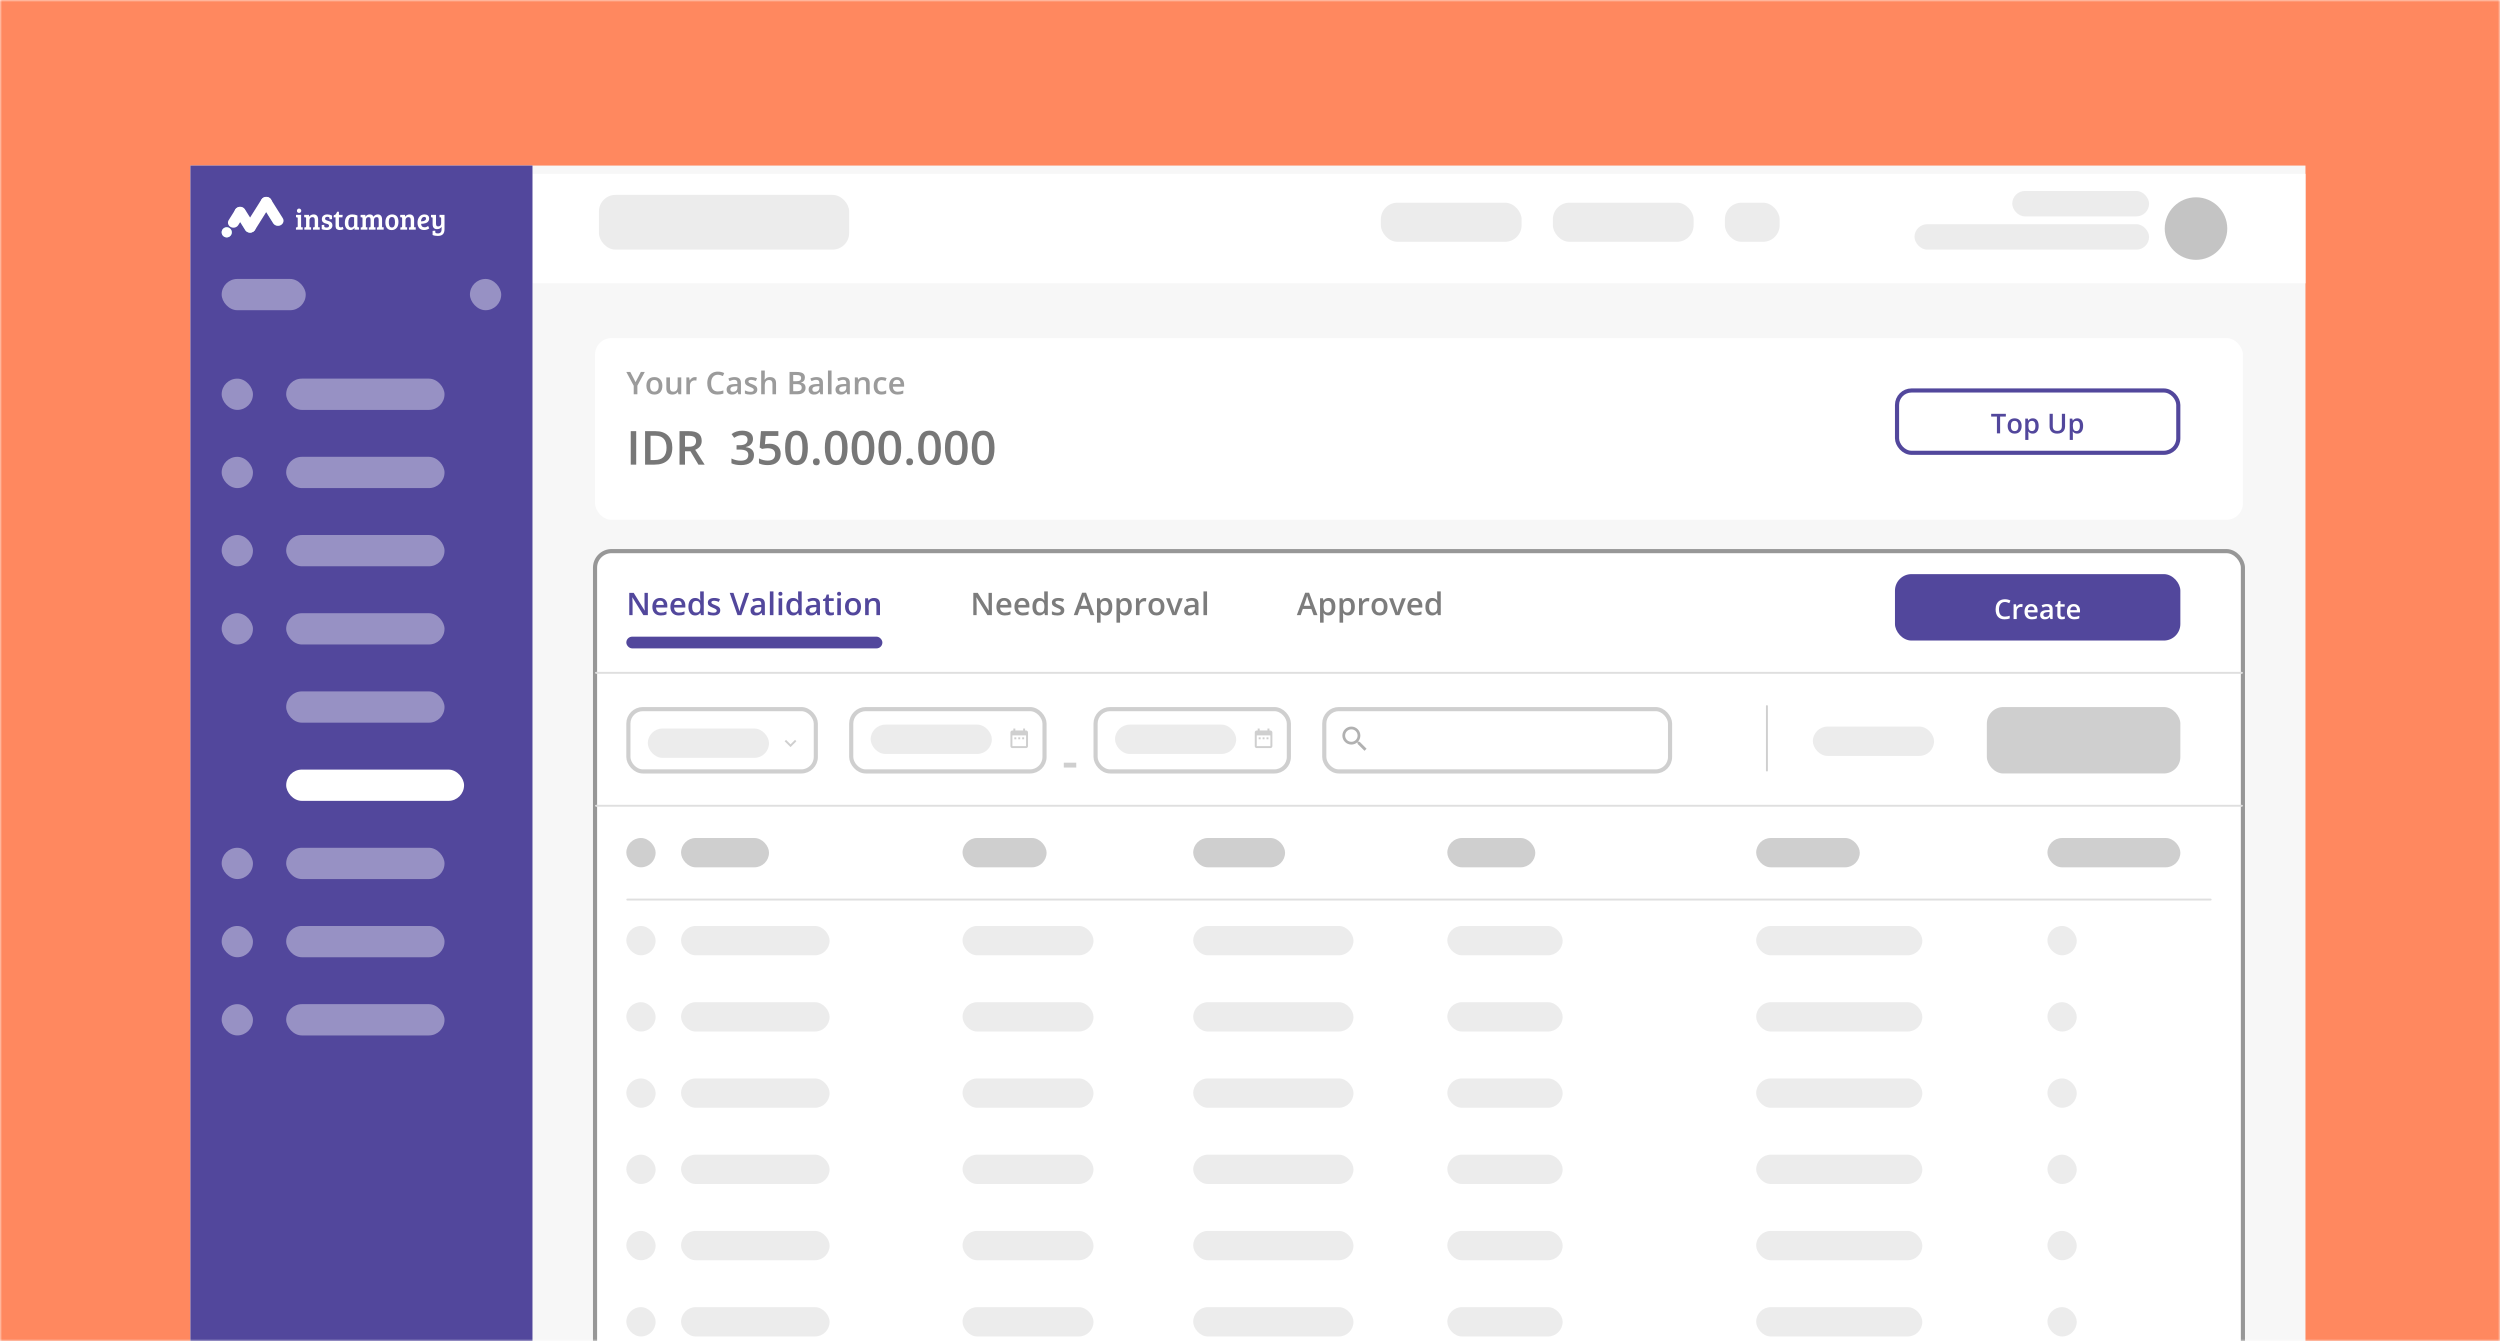 <svg width="604" height="324" viewBox="0 0 604 324" fill="none" xmlns="http://www.w3.org/2000/svg">
<mask id="mask0" mask-type="alpha" maskUnits="userSpaceOnUse" x="0" y="0" width="604" height="324">
<rect width="604" height="324" fill="white"/>
</mask>
<g mask="url(#mask0)">
<path d="M0 0H604V324H0V0Z" fill="#FF885F"/>
<rect x="46" y="40" width="511" height="321.146" fill="#F7F7F7"/>
<g filter="url(#filter0_d)">
<rect x="143.761" y="131.149" width="398.127" height="214.884" rx="4" fill="white"/>
<rect x="143.761" y="131.149" width="398.127" height="214.884" rx="4" stroke="#979797"/>
</g>
<rect x="151.317" y="202.462" width="7.084" height="7.084" rx="3.542" fill="#CFCFCF"/>
<rect x="164.541" y="202.462" width="21.252" height="7.084" rx="3.542" fill="#CFCFCF"/>
<rect x="232.548" y="202.462" width="20.308" height="7.084" rx="3.542" fill="#CFCFCF"/>
<rect x="288.276" y="202.462" width="22.197" height="7.084" rx="3.542" fill="#CFCFCF"/>
<rect x="349.672" y="202.462" width="21.252" height="7.084" rx="3.542" fill="#CFCFCF"/>
<rect x="424.291" y="202.462" width="25.03" height="7.084" rx="3.542" fill="#CFCFCF"/>
<rect x="494.66" y="202.462" width="32.115" height="7.084" rx="3.542" fill="#CFCFCF"/>
<rect x="151.317" y="223.714" width="7.084" height="7.084" rx="3.542" fill="#ECECEC"/>
<rect x="164.541" y="223.714" width="35.893" height="7.084" rx="3.542" fill="#ECECEC"/>
<rect x="232.548" y="223.714" width="31.642" height="7.084" rx="3.542" fill="#ECECEC"/>
<rect x="288.276" y="223.714" width="38.726" height="7.084" rx="3.542" fill="#ECECEC"/>
<rect x="349.672" y="223.714" width="27.864" height="7.084" rx="3.542" fill="#ECECEC"/>
<rect x="424.291" y="223.714" width="40.143" height="7.084" rx="3.542" fill="#ECECEC"/>
<rect x="494.66" y="223.714" width="7.084" height="7.084" rx="3.542" fill="#ECECEC"/>
<rect x="151.317" y="260.552" width="7.084" height="7.084" rx="3.542" fill="#ECECEC"/>
<rect x="164.541" y="260.552" width="35.893" height="7.084" rx="3.542" fill="#ECECEC"/>
<rect x="232.548" y="260.552" width="31.642" height="7.084" rx="3.542" fill="#ECECEC"/>
<rect x="288.276" y="260.552" width="38.726" height="7.084" rx="3.542" fill="#ECECEC"/>
<rect x="349.672" y="260.552" width="27.864" height="7.084" rx="3.542" fill="#ECECEC"/>
<rect x="424.291" y="260.552" width="40.143" height="7.084" rx="3.542" fill="#ECECEC"/>
<rect x="494.66" y="260.552" width="7.084" height="7.084" rx="3.542" fill="#ECECEC"/>
<rect x="151.317" y="297.389" width="7.084" height="7.084" rx="3.542" fill="#ECECEC"/>
<rect x="164.541" y="297.389" width="35.893" height="7.084" rx="3.542" fill="#ECECEC"/>
<rect x="232.548" y="297.389" width="31.642" height="7.084" rx="3.542" fill="#ECECEC"/>
<rect x="288.276" y="297.389" width="38.726" height="7.084" rx="3.542" fill="#ECECEC"/>
<rect x="349.672" y="297.389" width="27.864" height="7.084" rx="3.542" fill="#ECECEC"/>
<rect x="424.291" y="297.389" width="40.143" height="7.084" rx="3.542" fill="#ECECEC"/>
<rect x="494.66" y="297.389" width="7.084" height="7.084" rx="3.542" fill="#ECECEC"/>
<rect x="151.317" y="242.133" width="7.084" height="7.084" rx="3.542" fill="#ECECEC"/>
<rect x="164.541" y="242.133" width="35.893" height="7.084" rx="3.542" fill="#ECECEC"/>
<rect x="232.548" y="242.133" width="31.642" height="7.084" rx="3.542" fill="#ECECEC"/>
<rect x="288.276" y="242.133" width="38.726" height="7.084" rx="3.542" fill="#ECECEC"/>
<rect x="349.672" y="242.133" width="27.864" height="7.084" rx="3.542" fill="#ECECEC"/>
<rect x="424.291" y="242.133" width="40.143" height="7.084" rx="3.542" fill="#ECECEC"/>
<rect x="494.66" y="242.133" width="7.084" height="7.084" rx="3.542" fill="#ECECEC"/>
<rect x="151.317" y="278.97" width="7.084" height="7.084" rx="3.542" fill="#ECECEC"/>
<rect x="164.541" y="278.97" width="35.893" height="7.084" rx="3.542" fill="#ECECEC"/>
<rect x="232.548" y="278.97" width="31.642" height="7.084" rx="3.542" fill="#ECECEC"/>
<rect x="288.276" y="278.97" width="38.726" height="7.084" rx="3.542" fill="#ECECEC"/>
<rect x="349.672" y="278.97" width="27.864" height="7.084" rx="3.542" fill="#ECECEC"/>
<rect x="424.291" y="278.97" width="40.143" height="7.084" rx="3.542" fill="#ECECEC"/>
<rect x="494.66" y="278.97" width="7.084" height="7.084" rx="3.542" fill="#ECECEC"/>
<rect x="151.317" y="315.808" width="7.084" height="7.084" rx="3.542" fill="#ECECEC"/>
<rect x="164.541" y="315.808" width="35.893" height="7.084" rx="3.542" fill="#ECECEC"/>
<rect x="232.548" y="315.808" width="31.642" height="7.084" rx="3.542" fill="#ECECEC"/>
<rect x="288.276" y="315.808" width="38.726" height="7.084" rx="3.542" fill="#ECECEC"/>
<rect x="349.672" y="315.808" width="27.864" height="7.084" rx="3.542" fill="#ECECEC"/>
<rect x="424.291" y="315.808" width="40.143" height="7.084" rx="3.542" fill="#ECECEC"/>
<rect x="494.66" y="315.808" width="7.084" height="7.084" rx="3.542" fill="#ECECEC"/>
<rect x="457.823" y="138.705" width="68.952" height="16.057" rx="4" fill="#52479C"/>
<path d="M484.379 145.442C483.936 145.442 483.587 145.599 483.333 145.913C483.079 146.227 482.952 146.661 482.952 147.214C482.952 147.793 483.074 148.231 483.317 148.528C483.563 148.825 483.917 148.973 484.379 148.973C484.58 148.973 484.773 148.954 484.961 148.915C485.148 148.874 485.343 148.823 485.545 148.76V149.422C485.175 149.562 484.755 149.632 484.286 149.632C483.595 149.632 483.064 149.423 482.694 149.006C482.324 148.586 482.139 147.987 482.139 147.207C482.139 146.717 482.228 146.287 482.407 145.919C482.588 145.551 482.848 145.269 483.188 145.073C483.528 144.878 483.927 144.78 484.386 144.78C484.868 144.78 485.314 144.881 485.722 145.083L485.445 145.726C485.286 145.65 485.117 145.585 484.938 145.529C484.761 145.471 484.575 145.442 484.379 145.442Z" fill="white"/>
<path d="M488.292 145.932C488.445 145.932 488.571 145.943 488.67 145.965L488.596 146.672C488.488 146.646 488.376 146.633 488.26 146.633C487.957 146.633 487.71 146.732 487.521 146.93C487.333 147.128 487.24 147.385 487.24 147.701V149.567H486.481V145.997H487.075L487.175 146.626H487.214C487.332 146.413 487.486 146.244 487.676 146.119C487.867 145.995 488.073 145.932 488.292 145.932Z" fill="white"/>
<path d="M490.894 149.632C490.339 149.632 489.904 149.471 489.59 149.148C489.278 148.823 489.122 148.376 489.122 147.808C489.122 147.225 489.267 146.766 489.558 146.433C489.848 146.099 490.248 145.932 490.756 145.932C491.227 145.932 491.599 146.075 491.873 146.362C492.146 146.648 492.283 147.042 492.283 147.543V147.953H489.903C489.914 148.3 490.008 148.567 490.184 148.754C490.361 148.939 490.609 149.032 490.93 149.032C491.141 149.032 491.337 149.012 491.518 148.973C491.7 148.933 491.896 148.866 492.105 148.773V149.39C491.92 149.478 491.733 149.541 491.543 149.577C491.354 149.614 491.138 149.632 490.894 149.632ZM490.756 146.507C490.515 146.507 490.321 146.583 490.174 146.736C490.03 146.889 489.944 147.112 489.916 147.404H491.537C491.533 147.11 491.462 146.887 491.324 146.736C491.186 146.583 490.997 146.507 490.756 146.507Z" fill="white"/>
<path d="M495.379 149.567L495.227 149.07H495.201C495.029 149.288 494.856 149.436 494.681 149.516C494.507 149.593 494.283 149.632 494.01 149.632C493.659 149.632 493.385 149.537 493.187 149.348C492.991 149.159 492.893 148.891 492.893 148.544C492.893 148.176 493.029 147.898 493.303 147.711C493.576 147.524 493.993 147.422 494.552 147.404L495.169 147.385V147.195C495.169 146.966 495.115 146.796 495.007 146.684C494.902 146.57 494.737 146.513 494.513 146.513C494.331 146.513 494.155 146.54 493.987 146.594C493.819 146.648 493.658 146.711 493.503 146.785L493.258 146.242C493.451 146.141 493.663 146.065 493.894 146.013C494.124 145.959 494.341 145.932 494.546 145.932C495 145.932 495.342 146.031 495.572 146.229C495.805 146.427 495.921 146.738 495.921 147.162V149.567H495.379ZM494.249 149.051C494.524 149.051 494.745 148.975 494.911 148.822C495.078 148.667 495.162 148.45 495.162 148.173V147.863L494.704 147.882C494.347 147.895 494.086 147.955 493.923 148.063C493.761 148.168 493.681 148.331 493.681 148.551C493.681 148.71 493.728 148.834 493.823 148.922C493.917 149.008 494.059 149.051 494.249 149.051Z" fill="white"/>
<path d="M498.31 149.019C498.495 149.019 498.68 148.99 498.865 148.931V149.503C498.781 149.539 498.673 149.57 498.539 149.593C498.408 149.619 498.271 149.632 498.129 149.632C497.41 149.632 497.051 149.253 497.051 148.496V146.571H496.564V146.236L497.087 145.958L497.345 145.203H497.813V145.997H498.83V146.571H497.813V148.483C497.813 148.666 497.858 148.801 497.949 148.889C498.041 148.976 498.162 149.019 498.31 149.019Z" fill="white"/>
<path d="M501.141 149.632C500.586 149.632 500.151 149.471 499.837 149.148C499.525 148.823 499.369 148.376 499.369 147.808C499.369 147.225 499.514 146.766 499.805 146.433C500.095 146.099 500.495 145.932 501.003 145.932C501.474 145.932 501.846 146.075 502.12 146.362C502.393 146.648 502.53 147.042 502.53 147.543V147.953H500.15C500.161 148.3 500.255 148.567 500.431 148.754C500.608 148.939 500.856 149.032 501.177 149.032C501.388 149.032 501.584 149.012 501.765 148.973C501.948 148.933 502.143 148.866 502.352 148.773V149.39C502.167 149.478 501.98 149.541 501.79 149.577C501.601 149.614 501.385 149.632 501.141 149.632ZM501.003 146.507C500.762 146.507 500.568 146.583 500.422 146.736C500.277 146.889 500.191 147.112 500.163 147.404H501.784C501.78 147.11 501.709 146.887 501.571 146.736C501.433 146.583 501.244 146.507 501.003 146.507Z" fill="white"/>
<path d="M317.365 148.623L316.827 147.125H314.764L314.237 148.623H313.307L315.325 143.207H316.284L318.303 148.623H317.365ZM316.594 146.365L316.089 144.896C316.052 144.798 316 144.643 315.934 144.431C315.87 144.22 315.826 144.065 315.801 143.967C315.735 144.269 315.638 144.6 315.51 144.959L315.023 146.365H316.594Z" fill="#7C7C7C"/>
<path d="M320.992 148.697C320.476 148.697 320.075 148.511 319.79 148.14H319.738C319.772 148.484 319.79 148.693 319.79 148.767V150.438H318.923V144.542H319.624C319.643 144.618 319.684 144.8 319.745 145.088H319.79C320.06 144.675 320.466 144.468 321.007 144.468C321.516 144.468 321.912 144.653 322.195 145.022C322.481 145.391 322.623 145.909 322.623 146.575C322.623 147.242 322.478 147.762 322.188 148.136C321.9 148.51 321.502 148.697 320.992 148.697ZM320.782 145.177C320.438 145.177 320.186 145.278 320.026 145.479C319.868 145.681 319.79 146.003 319.79 146.446V146.575C319.79 147.072 319.868 147.432 320.026 147.656C320.183 147.878 320.44 147.988 320.797 147.988C321.097 147.988 321.328 147.865 321.491 147.619C321.653 147.373 321.734 147.023 321.734 146.568C321.734 146.11 321.653 145.765 321.491 145.531C321.331 145.295 321.094 145.177 320.782 145.177Z" fill="#7C7C7C"/>
<path d="M325.7 148.697C325.184 148.697 324.783 148.511 324.498 148.14H324.446C324.48 148.484 324.498 148.693 324.498 148.767V150.438H323.63V144.542H324.332C324.351 144.618 324.392 144.8 324.453 145.088H324.498C324.768 144.675 325.174 144.468 325.715 144.468C326.224 144.468 326.62 144.653 326.903 145.022C327.189 145.391 327.331 145.909 327.331 146.575C327.331 147.242 327.186 147.762 326.896 148.136C326.608 148.51 326.21 148.697 325.7 148.697ZM325.49 145.177C325.146 145.177 324.894 145.278 324.734 145.479C324.576 145.681 324.498 146.003 324.498 146.446V146.575C324.498 147.072 324.576 147.432 324.734 147.656C324.891 147.878 325.148 147.988 325.505 147.988C325.805 147.988 326.036 147.865 326.198 147.619C326.361 147.373 326.442 147.023 326.442 146.568C326.442 146.11 326.361 145.765 326.198 145.531C326.039 145.295 325.802 145.177 325.49 145.177Z" fill="#7C7C7C"/>
<path d="M330.408 144.468C330.583 144.468 330.727 144.481 330.84 144.505L330.755 145.313C330.632 145.284 330.504 145.269 330.371 145.269C330.025 145.269 329.743 145.382 329.527 145.608C329.313 145.835 329.206 146.129 329.206 146.49V148.623H328.338V144.542H329.017L329.132 145.262H329.176C329.311 145.018 329.487 144.825 329.704 144.682C329.923 144.54 330.157 144.468 330.408 144.468Z" fill="#7C7C7C"/>
<path d="M335.22 146.575C335.22 147.242 335.049 147.762 334.707 148.136C334.365 148.51 333.889 148.697 333.279 148.697C332.898 148.697 332.561 148.611 332.268 148.438C331.975 148.266 331.75 148.019 331.593 147.697C331.435 147.375 331.357 147.001 331.357 146.575C331.357 145.914 331.526 145.397 331.866 145.026C332.205 144.654 332.684 144.468 333.301 144.468C333.891 144.468 334.359 144.659 334.703 145.04C335.047 145.419 335.22 145.931 335.22 146.575ZM332.249 146.575C332.249 147.517 332.598 147.988 333.294 147.988C333.982 147.988 334.327 147.517 334.327 146.575C334.327 145.643 333.98 145.177 333.286 145.177C332.922 145.177 332.658 145.297 332.493 145.538C332.331 145.779 332.249 146.125 332.249 146.575Z" fill="#7C7C7C"/>
<path d="M337.149 148.623L335.6 144.542H336.515L337.345 146.915C337.488 147.313 337.574 147.635 337.603 147.881H337.633C337.655 147.704 337.741 147.382 337.891 146.915L338.721 144.542H339.644L338.086 148.623H337.149Z" fill="#7C7C7C"/>
<path d="M342.045 148.697C341.411 148.697 340.914 148.512 340.555 148.143C340.198 147.772 340.02 147.261 340.02 146.612C340.02 145.945 340.186 145.422 340.518 145.04C340.85 144.659 341.306 144.468 341.887 144.468C342.426 144.468 342.851 144.632 343.163 144.959C343.476 145.286 343.632 145.736 343.632 146.31V146.778H340.913C340.925 147.174 341.032 147.479 341.234 147.693C341.435 147.905 341.72 148.01 342.086 148.01C342.327 148.01 342.551 147.988 342.758 147.944C342.967 147.897 343.19 147.821 343.429 147.715V148.42C343.218 148.521 343.004 148.592 342.787 148.634C342.571 148.676 342.323 148.697 342.045 148.697ZM341.887 145.125C341.611 145.125 341.39 145.212 341.223 145.387C341.058 145.562 340.959 145.816 340.928 146.151H342.78C342.775 145.814 342.694 145.559 342.536 145.387C342.379 145.212 342.162 145.125 341.887 145.125Z" fill="#7C7C7C"/>
<path d="M345.993 148.697C345.484 148.697 345.087 148.512 344.802 148.143C344.516 147.774 344.374 147.257 344.374 146.59C344.374 145.921 344.518 145.401 344.805 145.029C345.096 144.655 345.497 144.468 346.008 144.468C346.544 144.468 346.953 144.666 347.233 145.062H347.277C347.236 144.77 347.215 144.538 347.215 144.369V142.882H348.085V148.623H347.407L347.255 148.088H347.215C346.937 148.494 346.53 148.697 345.993 148.697ZM346.226 147.996C346.582 147.996 346.842 147.896 347.004 147.697C347.167 147.495 347.25 147.169 347.255 146.719V146.597C347.255 146.083 347.172 145.718 347.004 145.501C346.837 145.285 346.575 145.177 346.218 145.177C345.913 145.177 345.679 145.301 345.514 145.549C345.349 145.795 345.267 146.147 345.267 146.605C345.267 147.057 345.346 147.403 345.506 147.641C345.666 147.878 345.906 147.996 346.226 147.996Z" fill="#7C7C7C"/>
<path d="M239.643 148.623H238.562L235.909 144.324H235.88L235.898 144.564C235.933 145.022 235.95 145.44 235.95 145.819V148.623H235.149V143.229H236.219L238.865 147.505H238.887C238.882 147.448 238.872 147.243 238.857 146.889C238.843 146.532 238.835 146.254 238.835 146.055V143.229H239.643V148.623Z" fill="#7C7C7C"/>
<path d="M242.757 148.697C242.123 148.697 241.626 148.512 241.267 148.143C240.91 147.772 240.732 147.261 240.732 146.612C240.732 145.945 240.898 145.422 241.23 145.04C241.562 144.659 242.018 144.468 242.599 144.468C243.137 144.468 243.563 144.632 243.875 144.959C244.188 145.286 244.344 145.736 244.344 146.31V146.778H241.625C241.637 147.174 241.744 147.479 241.946 147.693C242.147 147.905 242.432 148.01 242.798 148.01C243.039 148.01 243.263 147.988 243.47 147.944C243.679 147.897 243.902 147.821 244.141 147.715V148.42C243.93 148.521 243.716 148.592 243.499 148.634C243.283 148.676 243.035 148.697 242.757 148.697ZM242.599 145.125C242.323 145.125 242.102 145.212 241.935 145.387C241.77 145.562 241.671 145.816 241.639 146.151H243.492C243.487 145.814 243.406 145.559 243.248 145.387C243.091 145.212 242.874 145.125 242.599 145.125Z" fill="#7C7C7C"/>
<path d="M247.111 148.697C246.477 148.697 245.98 148.512 245.621 148.143C245.264 147.772 245.086 147.261 245.086 146.612C245.086 145.945 245.252 145.422 245.584 145.04C245.916 144.659 246.372 144.468 246.953 144.468C247.491 144.468 247.917 144.632 248.229 144.959C248.542 145.286 248.698 145.736 248.698 146.31V146.778H245.978C245.991 147.174 246.098 147.479 246.299 147.693C246.501 147.905 246.785 148.01 247.152 148.01C247.393 148.01 247.617 147.988 247.823 147.944C248.032 147.897 248.256 147.821 248.495 147.715V148.42C248.283 148.521 248.069 148.592 247.853 148.634C247.636 148.676 247.389 148.697 247.111 148.697ZM246.953 145.125C246.677 145.125 246.456 145.212 246.288 145.387C246.124 145.562 246.025 145.816 245.993 146.151H247.845C247.841 145.814 247.759 145.559 247.602 145.387C247.445 145.212 247.228 145.125 246.953 145.125Z" fill="#7C7C7C"/>
<path d="M251.059 148.697C250.55 148.697 250.153 148.512 249.867 148.143C249.582 147.774 249.439 147.257 249.439 146.59C249.439 145.921 249.583 145.401 249.871 145.029C250.161 144.655 250.562 144.468 251.074 144.468C251.61 144.468 252.018 144.666 252.299 145.062H252.343C252.301 144.77 252.28 144.538 252.28 144.369V142.882H253.151V148.623H252.472L252.321 148.088H252.28C252.002 148.494 251.595 148.697 251.059 148.697ZM251.292 147.996C251.648 147.996 251.908 147.896 252.07 147.697C252.232 147.495 252.316 147.169 252.321 146.719V146.597C252.321 146.083 252.237 145.718 252.07 145.501C251.903 145.285 251.641 145.177 251.284 145.177C250.979 145.177 250.744 145.301 250.579 145.549C250.415 145.795 250.332 146.147 250.332 146.605C250.332 147.057 250.412 147.403 250.572 147.641C250.732 147.878 250.972 147.996 251.292 147.996Z" fill="#7C7C7C"/>
<path d="M257.132 147.461C257.132 147.859 256.987 148.165 256.697 148.379C256.407 148.591 255.991 148.697 255.45 148.697C254.906 148.697 254.47 148.614 254.14 148.45V147.701C254.62 147.922 255.066 148.033 255.479 148.033C256.013 148.033 256.28 147.871 256.28 147.549C256.28 147.446 256.25 147.36 256.191 147.291C256.132 147.222 256.035 147.151 255.9 147.077C255.765 147.003 255.576 146.92 255.335 146.826C254.866 146.644 254.547 146.462 254.38 146.28C254.215 146.098 254.133 145.862 254.133 145.572C254.133 145.222 254.273 144.952 254.553 144.76C254.836 144.566 255.22 144.468 255.704 144.468C256.184 144.468 256.638 144.566 257.066 144.76L256.785 145.413C256.345 145.231 255.975 145.14 255.675 145.14C255.217 145.14 254.989 145.27 254.989 145.531C254.989 145.659 255.048 145.767 255.166 145.856C255.286 145.944 255.547 146.066 255.948 146.221C256.285 146.351 256.53 146.471 256.682 146.579C256.835 146.687 256.948 146.813 257.022 146.955C257.095 147.095 257.132 147.264 257.132 147.461Z" fill="#7C7C7C"/>
<path d="M263.475 148.623L262.936 147.125H260.874L260.346 148.623H259.416L261.434 143.207H262.394L264.412 148.623H263.475ZM262.704 146.365L262.198 144.896C262.161 144.798 262.11 144.643 262.043 144.431C261.979 144.22 261.935 144.065 261.91 143.967C261.844 144.269 261.747 144.6 261.619 144.959L261.132 146.365H262.704Z" fill="#7C7C7C"/>
<path d="M267.102 148.697C266.585 148.697 266.184 148.511 265.899 148.14H265.847C265.882 148.484 265.899 148.693 265.899 148.767V150.438H265.032V144.542H265.733C265.752 144.618 265.793 144.8 265.855 145.088H265.899C266.169 144.675 266.575 144.468 267.116 144.468C267.626 144.468 268.022 144.653 268.304 145.022C268.59 145.391 268.732 145.909 268.732 146.575C268.732 147.242 268.587 147.762 268.297 148.136C268.009 148.51 267.611 148.697 267.102 148.697ZM266.891 145.177C266.547 145.177 266.295 145.278 266.135 145.479C265.978 145.681 265.899 146.003 265.899 146.446V146.575C265.899 147.072 265.978 147.432 266.135 147.656C266.292 147.878 266.549 147.988 266.906 147.988C267.206 147.988 267.437 147.865 267.6 147.619C267.762 147.373 267.843 147.023 267.843 146.568C267.843 146.11 267.762 145.765 267.6 145.531C267.44 145.295 267.204 145.177 266.891 145.177Z" fill="#7C7C7C"/>
<path d="M271.81 148.697C271.293 148.697 270.892 148.511 270.607 148.14H270.555C270.59 148.484 270.607 148.693 270.607 148.767V150.438H269.74V144.542H270.441C270.46 144.618 270.501 144.8 270.563 145.088H270.607C270.877 144.675 271.283 144.468 271.824 144.468C272.334 144.468 272.73 144.653 273.012 145.022C273.298 145.391 273.44 145.909 273.44 146.575C273.44 147.242 273.295 147.762 273.005 148.136C272.717 148.51 272.319 148.697 271.81 148.697ZM271.599 145.177C271.255 145.177 271.003 145.278 270.843 145.479C270.686 145.681 270.607 146.003 270.607 146.446V146.575C270.607 147.072 270.686 147.432 270.843 147.656C271 147.878 271.257 147.988 271.614 147.988C271.914 147.988 272.145 147.865 272.308 147.619C272.47 147.373 272.551 147.023 272.551 146.568C272.551 146.11 272.47 145.765 272.308 145.531C272.148 145.295 271.912 145.177 271.599 145.177Z" fill="#7C7C7C"/>
<path d="M276.518 144.468C276.692 144.468 276.836 144.481 276.949 144.505L276.864 145.313C276.741 145.284 276.614 145.269 276.481 145.269C276.134 145.269 275.852 145.382 275.636 145.608C275.422 145.835 275.315 146.129 275.315 146.49V148.623H274.448V144.542H275.127L275.241 145.262H275.285C275.421 145.018 275.596 144.825 275.813 144.682C276.032 144.54 276.267 144.468 276.518 144.468Z" fill="#7C7C7C"/>
<path d="M281.329 146.575C281.329 147.242 281.158 147.762 280.816 148.136C280.474 148.51 279.998 148.697 279.388 148.697C279.007 148.697 278.67 148.611 278.377 148.438C278.084 148.266 277.859 148.019 277.702 147.697C277.545 147.375 277.466 147.001 277.466 146.575C277.466 145.914 277.636 145.397 277.975 145.026C278.314 144.654 278.793 144.468 279.41 144.468C280.001 144.468 280.468 144.659 280.812 145.04C281.157 145.419 281.329 145.931 281.329 146.575ZM278.359 146.575C278.359 147.517 278.707 147.988 279.403 147.988C280.092 147.988 280.436 147.517 280.436 146.575C280.436 145.643 280.089 145.177 279.396 145.177C279.031 145.177 278.767 145.297 278.602 145.538C278.44 145.779 278.359 146.125 278.359 146.575Z" fill="#7C7C7C"/>
<path d="M283.259 148.623L281.709 144.542H282.624L283.454 146.915C283.597 147.313 283.683 147.635 283.712 147.881H283.742C283.764 147.704 283.85 147.382 284 146.915L284.83 144.542H285.753L284.196 148.623H283.259Z" fill="#7C7C7C"/>
<path d="M288.926 148.623L288.752 148.055H288.723C288.526 148.303 288.328 148.473 288.129 148.564C287.93 148.652 287.674 148.697 287.361 148.697C286.961 148.697 286.647 148.588 286.421 148.372C286.197 148.156 286.085 147.849 286.085 147.453C286.085 147.033 286.241 146.715 286.553 146.501C286.866 146.287 287.342 146.171 287.981 146.151L288.686 146.129V145.911C288.686 145.65 288.625 145.456 288.502 145.328C288.381 145.198 288.193 145.133 287.937 145.133C287.728 145.133 287.528 145.163 287.336 145.225C287.144 145.286 286.959 145.359 286.782 145.442L286.502 144.823C286.723 144.707 286.965 144.62 287.229 144.561C287.492 144.499 287.74 144.468 287.974 144.468C288.493 144.468 288.884 144.582 289.147 144.808C289.413 145.034 289.546 145.39 289.546 145.874V148.623H288.926ZM287.635 148.033C287.949 148.033 288.201 147.945 288.391 147.771C288.583 147.594 288.679 147.346 288.679 147.029V146.675L288.155 146.697C287.746 146.712 287.449 146.781 287.262 146.904C287.077 147.024 286.985 147.21 286.985 147.461C286.985 147.643 287.039 147.784 287.147 147.885C287.256 147.983 287.418 148.033 287.635 148.033Z" fill="#7C7C7C"/>
<path d="M291.623 148.623H290.756V142.882H291.623V148.623Z" fill="#7C7C7C"/>
<path d="M156.523 148.623H155.442L152.789 144.324H152.76L152.778 144.564C152.813 145.022 152.83 145.44 152.83 145.819V148.623H152.029V143.229H153.099L155.745 147.505H155.767C155.762 147.448 155.752 147.243 155.737 146.889C155.723 146.532 155.715 146.254 155.715 146.055V143.229H156.523V148.623Z" fill="#52479C"/>
<path d="M159.637 148.697C159.003 148.697 158.506 148.512 158.147 148.143C157.79 147.772 157.612 147.261 157.612 146.612C157.612 145.945 157.778 145.422 158.11 145.04C158.442 144.659 158.898 144.468 159.479 144.468C160.017 144.468 160.443 144.632 160.755 144.959C161.068 145.286 161.224 145.736 161.224 146.31V146.778H158.505C158.517 147.174 158.624 147.479 158.826 147.693C159.027 147.905 159.311 148.01 159.678 148.01C159.919 148.01 160.143 147.988 160.349 147.944C160.559 147.897 160.782 147.821 161.021 147.715V148.42C160.809 148.521 160.595 148.592 160.379 148.634C160.162 148.676 159.915 148.697 159.637 148.697ZM159.479 145.125C159.203 145.125 158.982 145.212 158.815 145.387C158.65 145.562 158.551 145.816 158.519 146.151H160.372C160.367 145.814 160.285 145.559 160.128 145.387C159.971 145.212 159.754 145.125 159.479 145.125Z" fill="#52479C"/>
<path d="M163.991 148.697C163.356 148.697 162.86 148.512 162.5 148.143C162.144 147.772 161.965 147.261 161.965 146.612C161.965 145.945 162.132 145.422 162.464 145.04C162.796 144.659 163.252 144.468 163.832 144.468C164.371 144.468 164.797 144.632 165.109 144.959C165.421 145.286 165.578 145.736 165.578 146.31V146.778H162.858C162.871 147.174 162.978 147.479 163.179 147.693C163.381 147.905 163.665 148.01 164.032 148.01C164.273 148.01 164.497 147.988 164.703 147.944C164.912 147.897 165.136 147.821 165.375 147.715V148.42C165.163 148.521 164.949 148.592 164.733 148.634C164.516 148.676 164.269 148.697 163.991 148.697ZM163.832 145.125C163.557 145.125 163.336 145.212 163.168 145.387C163.004 145.562 162.905 145.816 162.873 146.151H164.725C164.72 145.814 164.639 145.559 164.482 145.387C164.324 145.212 164.108 145.125 163.832 145.125Z" fill="#52479C"/>
<path d="M167.939 148.697C167.43 148.697 167.033 148.512 166.747 148.143C166.462 147.774 166.319 147.257 166.319 146.59C166.319 145.921 166.463 145.401 166.751 145.029C167.041 144.655 167.442 144.468 167.954 144.468C168.49 144.468 168.898 144.666 169.179 145.062H169.223C169.181 144.77 169.16 144.538 169.16 144.369V142.882H170.031V148.623H169.352L169.201 148.088H169.16C168.882 148.494 168.475 148.697 167.939 148.697ZM168.171 147.996C168.528 147.996 168.788 147.896 168.95 147.697C169.112 147.495 169.196 147.169 169.201 146.719V146.597C169.201 146.083 169.117 145.718 168.95 145.501C168.783 145.285 168.521 145.177 168.164 145.177C167.859 145.177 167.624 145.301 167.459 145.549C167.295 145.795 167.212 146.147 167.212 146.605C167.212 147.057 167.292 147.403 167.452 147.641C167.612 147.878 167.852 147.996 168.171 147.996Z" fill="#52479C"/>
<path d="M174.012 147.461C174.012 147.859 173.867 148.165 173.577 148.379C173.287 148.591 172.871 148.697 172.33 148.697C171.786 148.697 171.349 148.614 171.02 148.45V147.701C171.5 147.922 171.946 148.033 172.359 148.033C172.893 148.033 173.16 147.871 173.16 147.549C173.16 147.446 173.13 147.36 173.071 147.291C173.012 147.222 172.915 147.151 172.78 147.077C172.645 147.003 172.456 146.92 172.215 146.826C171.745 146.644 171.427 146.462 171.26 146.28C171.095 146.098 171.012 145.862 171.012 145.572C171.012 145.222 171.153 144.952 171.433 144.76C171.716 144.566 172.1 144.468 172.584 144.468C173.064 144.468 173.518 144.566 173.946 144.76L173.665 145.413C173.225 145.231 172.855 145.14 172.555 145.14C172.097 145.14 171.868 145.27 171.868 145.531C171.868 145.659 171.928 145.767 172.046 145.856C172.166 145.944 172.427 146.066 172.828 146.221C173.165 146.351 173.41 146.471 173.562 146.579C173.715 146.687 173.828 146.813 173.901 146.955C173.975 147.095 174.012 147.264 174.012 147.461Z" fill="#52479C"/>
<path d="M180.082 143.229H180.997L179.108 148.623H178.178L176.296 143.229H177.204L178.329 146.583C178.388 146.742 178.451 146.949 178.517 147.202C178.584 147.453 178.627 147.64 178.646 147.763C178.678 147.576 178.728 147.36 178.794 147.114C178.86 146.868 178.914 146.686 178.956 146.568L180.082 143.229Z" fill="#52479C"/>
<path d="M184.17 148.623L183.996 148.055H183.967C183.77 148.303 183.572 148.473 183.373 148.564C183.174 148.652 182.918 148.697 182.605 148.697C182.204 148.697 181.891 148.588 181.664 148.372C181.441 148.156 181.329 147.849 181.329 147.453C181.329 147.033 181.485 146.715 181.797 146.501C182.11 146.287 182.586 146.171 183.225 146.151L183.93 146.129V145.911C183.93 145.65 183.868 145.456 183.745 145.328C183.625 145.198 183.437 145.133 183.181 145.133C182.972 145.133 182.771 145.163 182.579 145.225C182.388 145.286 182.203 145.359 182.026 145.442L181.746 144.823C181.967 144.707 182.209 144.62 182.472 144.561C182.736 144.499 182.984 144.468 183.218 144.468C183.737 144.468 184.128 144.582 184.391 144.808C184.657 145.034 184.79 145.39 184.79 145.874V148.623H184.17ZM182.878 148.033C183.193 148.033 183.445 147.945 183.635 147.771C183.827 147.594 183.923 147.346 183.923 147.029V146.675L183.399 146.697C182.99 146.712 182.693 146.781 182.506 146.904C182.321 147.024 182.229 147.21 182.229 147.461C182.229 147.643 182.283 147.784 182.391 147.885C182.5 147.983 182.662 148.033 182.878 148.033Z" fill="#52479C"/>
<path d="M186.867 148.623H186V142.882H186.867V148.623Z" fill="#52479C"/>
<path d="M188.977 148.623H188.11V144.542H188.977V148.623ZM188.059 143.461C188.059 143.306 188.1 143.187 188.184 143.103C188.27 143.02 188.392 142.978 188.549 142.978C188.702 142.978 188.82 143.02 188.904 143.103C188.99 143.187 189.033 143.306 189.033 143.461C189.033 143.609 188.99 143.726 188.904 143.812C188.82 143.895 188.702 143.937 188.549 143.937C188.392 143.937 188.27 143.895 188.184 143.812C188.1 143.726 188.059 143.609 188.059 143.461Z" fill="#52479C"/>
<path d="M191.597 148.697C191.088 148.697 190.691 148.512 190.405 148.143C190.12 147.774 189.977 147.257 189.977 146.59C189.977 145.921 190.121 145.401 190.409 145.029C190.699 144.655 191.1 144.468 191.612 144.468C192.148 144.468 192.556 144.666 192.837 145.062H192.881C192.839 144.77 192.818 144.538 192.818 144.369V142.882H193.689V148.623H193.01L192.859 148.088H192.818C192.54 148.494 192.133 148.697 191.597 148.697ZM191.829 147.996C192.186 147.996 192.446 147.896 192.608 147.697C192.77 147.495 192.854 147.169 192.859 146.719V146.597C192.859 146.083 192.775 145.718 192.608 145.501C192.441 145.285 192.179 145.177 191.822 145.177C191.517 145.177 191.282 145.301 191.117 145.549C190.953 145.795 190.87 146.147 190.87 146.605C190.87 147.057 190.95 147.403 191.11 147.641C191.27 147.878 191.51 147.996 191.829 147.996Z" fill="#52479C"/>
<path d="M197.482 148.623L197.309 148.055H197.279C197.082 148.303 196.884 148.473 196.685 148.564C196.486 148.652 196.23 148.697 195.918 148.697C195.517 148.697 195.203 148.588 194.977 148.372C194.753 148.156 194.641 147.849 194.641 147.453C194.641 147.033 194.797 146.715 195.11 146.501C195.422 146.287 195.898 146.171 196.537 146.151L197.242 146.129V145.911C197.242 145.65 197.181 145.456 197.058 145.328C196.937 145.198 196.749 145.133 196.493 145.133C196.284 145.133 196.084 145.163 195.892 145.225C195.7 145.286 195.515 145.359 195.338 145.442L195.058 144.823C195.279 144.707 195.522 144.62 195.785 144.561C196.048 144.499 196.296 144.468 196.53 144.468C197.049 144.468 197.44 144.582 197.703 144.808C197.969 145.034 198.102 145.39 198.102 145.874V148.623H197.482ZM196.191 148.033C196.505 148.033 196.758 147.945 196.947 147.771C197.139 147.594 197.235 147.346 197.235 147.029V146.675L196.711 146.697C196.302 146.712 196.005 146.781 195.818 146.904C195.633 147.024 195.541 147.21 195.541 147.461C195.541 147.643 195.595 147.784 195.704 147.885C195.812 147.983 195.974 148.033 196.191 148.033Z" fill="#52479C"/>
<path d="M200.832 147.996C201.044 147.996 201.255 147.962 201.467 147.896V148.549C201.371 148.591 201.247 148.625 201.094 148.652C200.944 148.682 200.788 148.697 200.626 148.697C199.804 148.697 199.393 148.264 199.393 147.398V145.199H198.836V144.815L199.434 144.498L199.729 143.635H200.264V144.542H201.426V145.199H200.264V147.383C200.264 147.592 200.316 147.747 200.419 147.848C200.525 147.946 200.662 147.996 200.832 147.996Z" fill="#52479C"/>
<path d="M203.153 148.623H202.286V144.542H203.153V148.623ZM202.234 143.461C202.234 143.306 202.276 143.187 202.36 143.103C202.446 143.02 202.567 142.978 202.725 142.978C202.877 142.978 202.995 143.02 203.079 143.103C203.165 143.187 203.208 143.306 203.208 143.461C203.208 143.609 203.165 143.726 203.079 143.812C202.995 143.895 202.877 143.937 202.725 143.937C202.567 143.937 202.446 143.895 202.36 143.812C202.276 143.726 202.234 143.609 202.234 143.461Z" fill="#52479C"/>
<path d="M208.016 146.575C208.016 147.242 207.845 147.762 207.503 148.136C207.161 148.51 206.685 148.697 206.075 148.697C205.694 148.697 205.357 148.611 205.064 148.438C204.771 148.266 204.546 148.019 204.389 147.697C204.232 147.375 204.153 147.001 204.153 146.575C204.153 145.914 204.323 145.397 204.662 145.026C205.001 144.654 205.48 144.468 206.097 144.468C206.688 144.468 207.155 144.659 207.499 145.04C207.844 145.419 208.016 145.931 208.016 146.575ZM205.046 146.575C205.046 147.517 205.394 147.988 206.09 147.988C206.779 147.988 207.123 147.517 207.123 146.575C207.123 145.643 206.776 145.177 206.082 145.177C205.718 145.177 205.454 145.297 205.289 145.538C205.127 145.779 205.046 146.125 205.046 146.575Z" fill="#52479C"/>
<path d="M212.606 148.623H211.735V146.114C211.735 145.799 211.671 145.564 211.543 145.409C211.418 145.254 211.217 145.177 210.942 145.177C210.575 145.177 210.307 145.285 210.137 145.501C209.968 145.718 209.883 146.081 209.883 146.59V148.623H209.016V144.542H209.695L209.816 145.077H209.861C209.984 144.883 210.158 144.733 210.385 144.627C210.611 144.521 210.862 144.468 211.137 144.468C212.116 144.468 212.606 144.966 212.606 145.963V148.623Z" fill="#52479C"/>
<rect x="151.317" y="153.818" width="61.868" height="2.834" rx="1.417" fill="#52479C"/>
<rect x="143.879" y="194.552" width="397.89" height="0.236" rx="0.118" fill="white" stroke="#DFDFDF" stroke-width="0.236"/>
<rect x="143.879" y="162.437" width="397.89" height="0.236" rx="0.118" fill="white" stroke="#DFDFDF" stroke-width="0.236"/>
<rect x="205.656" y="171.32" width="46.7" height="15.057" rx="3.5" fill="white" stroke="#CFCFCF"/>
<rect x="264.69" y="171.32" width="46.7" height="15.057" rx="3.5" fill="white" stroke="#CFCFCF"/>
<rect x="269.385" y="175.07" width="29.281" height="7.084" rx="3.542" fill="#ECECEC"/>
<rect x="210.351" y="175.07" width="29.281" height="7.084" rx="3.542" fill="#ECECEC"/>
<path d="M257.011 185.439V184.267H260.023V185.439H257.011Z" fill="#CFCFCF"/>
<rect x="151.817" y="171.32" width="45.283" height="15.057" rx="3.5" fill="white" stroke="#CFCFCF"/>
<rect x="156.512" y="176.015" width="29.281" height="7.084" rx="3.542" fill="#ECECEC"/>
<path d="M189.903 178.749L190.988 179.834L192.073 178.749L192.405 179.081L190.988 180.498L189.571 179.081L189.903 178.749Z" fill="#CFCFCF"/>
<rect x="319.947" y="171.32" width="83.537" height="15.057" rx="3.5" fill="white" stroke="#CFCFCF"/>
<path fill-rule="evenodd" clip-rule="evenodd" d="M328.231 179.222H328.495L330.164 180.895L329.666 181.393L327.993 179.724V179.46L327.903 179.366C327.522 179.694 327.026 179.891 326.488 179.891C325.287 179.891 324.313 178.918 324.313 177.717C324.313 176.516 325.287 175.543 326.488 175.543C327.689 175.543 328.662 176.516 328.662 177.717C328.662 178.256 328.465 178.751 328.137 179.132L328.231 179.222ZM324.982 177.717C324.982 178.55 325.655 179.222 326.488 179.222C327.321 179.222 327.993 178.55 327.993 177.717C327.993 176.884 327.321 176.212 326.488 176.212C325.655 176.212 324.982 176.884 324.982 177.717Z" fill="#B1B1B1"/>
<path d="M304.57 178.136H304.094V178.612H304.57V178.136ZM305.511 178.136H305.046V178.612H305.511V178.136ZM306.463 178.136H305.987V178.612H306.463V178.136ZM306.928 176.487H306.695V176.011H306.219V176.487H304.337V176.011H303.861V176.487H303.629C303.489 176.487 303.374 176.535 303.286 176.631C303.197 176.719 303.153 176.83 303.153 176.963V180.262C303.153 180.394 303.197 180.509 303.286 180.605C303.382 180.693 303.496 180.738 303.629 180.738H306.928C307.06 180.738 307.171 180.693 307.26 180.605C307.356 180.509 307.404 180.394 307.404 180.262V176.963C307.404 176.83 307.356 176.719 307.26 176.631C307.171 176.535 307.06 176.487 306.928 176.487ZM306.928 180.262H303.629V177.671H306.928V180.262Z" fill="#CFCFCF"/>
<path d="M245.536 178.136H245.06V178.612H245.536V178.136ZM246.477 178.136H246.012V178.612H246.477V178.136ZM247.429 178.136H246.953V178.612H247.429V178.136ZM247.893 176.487H247.661V176.011H247.185V176.487H245.303V176.011H244.827V176.487H244.595C244.455 176.487 244.34 176.535 244.252 176.631C244.163 176.719 244.119 176.83 244.119 176.963V180.262C244.119 180.394 244.163 180.509 244.252 180.605C244.348 180.693 244.462 180.738 244.595 180.738H247.893C248.026 180.738 248.137 180.693 248.225 180.605C248.321 180.509 248.369 180.394 248.369 180.262V176.963C248.369 176.83 248.321 176.719 248.225 176.631C248.137 176.535 248.026 176.487 247.893 176.487ZM247.893 180.262H244.595V177.671H247.893V180.262Z" fill="#CFCFCF"/>
<rect x="151.435" y="217.221" width="382.778" height="0.236" rx="0.118" fill="white" stroke="#DFDFDF" stroke-width="0.236"/>
<rect x="480.02" y="170.82" width="46.755" height="16.057" rx="4" fill="#CFCFCF"/>
<rect x="437.987" y="175.542" width="29.281" height="7.084" rx="3.542" fill="#ECECEC"/>
<rect x="426.771" y="170.466" width="0.236" height="15.821" rx="0.118" fill="white" stroke="#CFCFCF" stroke-width="0.236"/>
<g filter="url(#filter1_d)">
<rect x="143.761" y="79.671" width="398.127" height="43.921" rx="4" fill="white"/>
</g>
<path d="M152.385 112.258V104.166H153.708V112.258H152.385Z" fill="#777777"/>
<path d="M162.43 108.135C162.43 109.47 162.059 110.492 161.318 111.201C160.576 111.905 159.508 112.258 158.113 112.258H155.85V104.166H158.351C159.639 104.166 160.641 104.513 161.357 105.207C162.072 105.901 162.43 106.877 162.43 108.135ZM161.036 108.179C161.036 106.242 160.13 105.273 158.318 105.273H157.173V111.145H158.113C160.062 111.145 161.036 110.157 161.036 108.179Z" fill="#777777"/>
<path d="M165.496 107.93H166.415C167.031 107.93 167.478 107.816 167.754 107.587C168.031 107.358 168.17 107.019 168.17 106.568C168.17 106.111 168.02 105.783 167.721 105.583C167.422 105.384 166.972 105.284 166.371 105.284H165.496V107.93ZM165.496 109.026V112.258H164.174V104.166H166.459C167.504 104.166 168.277 104.362 168.778 104.753C169.28 105.144 169.531 105.735 169.531 106.524C169.531 107.531 169.007 108.249 167.959 108.677L170.245 112.258H168.74L166.803 109.026H165.496Z" fill="#777777"/>
<path d="M181.923 106.026C181.923 106.539 181.773 106.967 181.474 107.31C181.175 107.649 180.755 107.878 180.212 107.996V108.041C180.862 108.122 181.349 108.325 181.674 108.649C181.998 108.97 182.161 109.398 182.161 109.933C182.161 110.712 181.886 111.313 181.336 111.738C180.786 112.158 180.004 112.369 178.989 112.369C178.093 112.369 177.336 112.223 176.72 111.931V110.775C177.063 110.944 177.427 111.075 177.811 111.168C178.194 111.26 178.563 111.306 178.917 111.306C179.545 111.306 180.013 111.19 180.323 110.957C180.633 110.725 180.788 110.365 180.788 109.878C180.788 109.446 180.617 109.129 180.273 108.926C179.93 108.723 179.392 108.622 178.657 108.622H177.954V107.565H178.668C179.96 107.565 180.605 107.118 180.605 106.225C180.605 105.878 180.493 105.611 180.268 105.423C180.043 105.235 179.711 105.141 179.272 105.141C178.965 105.141 178.67 105.185 178.386 105.273C178.102 105.358 177.766 105.526 177.379 105.777L176.742 104.869C177.484 104.323 178.346 104.05 179.327 104.05C180.142 104.05 180.779 104.225 181.236 104.576C181.694 104.927 181.923 105.41 181.923 106.026Z" fill="#777777"/>
<path d="M185.963 107.205C186.778 107.205 187.424 107.421 187.9 107.852C188.376 108.284 188.614 108.873 188.614 109.618C188.614 110.481 188.343 111.156 187.8 111.644C187.262 112.127 186.494 112.369 185.498 112.369C184.594 112.369 183.884 112.223 183.367 111.931V110.752C183.666 110.922 184.009 111.053 184.397 111.145C184.784 111.238 185.144 111.284 185.476 111.284C186.062 111.284 186.509 111.153 186.815 110.891C187.121 110.629 187.274 110.245 187.274 109.74C187.274 108.773 186.658 108.29 185.426 108.29C185.253 108.29 185.039 108.308 184.784 108.345C184.529 108.378 184.306 108.417 184.114 108.461L183.533 108.118L183.843 104.166H188.049V105.323H184.989L184.806 107.327C184.935 107.304 185.092 107.279 185.277 107.249C185.465 107.22 185.693 107.205 185.963 107.205Z" fill="#777777"/>
<path d="M195.178 108.212C195.178 109.618 194.951 110.662 194.497 111.345C194.047 112.027 193.357 112.369 192.427 112.369C191.527 112.369 190.844 112.016 190.379 111.311C189.914 110.607 189.682 109.574 189.682 108.212C189.682 106.784 189.907 105.733 190.357 105.058C190.811 104.379 191.501 104.039 192.427 104.039C193.331 104.039 194.015 104.393 194.48 105.102C194.945 105.81 195.178 106.847 195.178 108.212ZM190.999 108.212C190.999 109.315 191.112 110.103 191.337 110.575C191.566 111.048 191.929 111.284 192.427 111.284C192.925 111.284 193.289 111.044 193.517 110.564C193.75 110.085 193.866 109.301 193.866 108.212C193.866 107.127 193.75 106.343 193.517 105.86C193.289 105.373 192.925 105.129 192.427 105.129C191.929 105.129 191.566 105.367 191.337 105.843C191.112 106.319 190.999 107.109 190.999 108.212Z" fill="#777777"/>
<path d="M196.406 111.566C196.406 111.297 196.476 111.09 196.617 110.946C196.757 110.802 196.96 110.73 197.225 110.73C197.495 110.73 197.7 110.806 197.84 110.957C197.98 111.105 198.05 111.308 198.05 111.566C198.05 111.828 197.978 112.036 197.834 112.191C197.694 112.343 197.491 112.418 197.225 112.418C196.96 112.418 196.757 112.343 196.617 112.191C196.476 112.04 196.406 111.832 196.406 111.566Z" fill="#777777"/>
<path d="M204.774 108.212C204.774 109.618 204.548 110.662 204.094 111.345C203.644 112.027 202.954 112.369 202.024 112.369C201.124 112.369 200.441 112.016 199.976 111.311C199.511 110.607 199.279 109.574 199.279 108.212C199.279 106.784 199.504 105.733 199.954 105.058C200.408 104.379 201.098 104.039 202.024 104.039C202.928 104.039 203.612 104.393 204.077 105.102C204.542 105.81 204.774 106.847 204.774 108.212ZM200.596 108.212C200.596 109.315 200.708 110.103 200.934 110.575C201.162 111.048 201.526 111.284 202.024 111.284C202.522 111.284 202.885 111.044 203.114 110.564C203.347 110.085 203.463 109.301 203.463 108.212C203.463 107.127 203.347 106.343 203.114 105.86C202.885 105.373 202.522 105.129 202.024 105.129C201.526 105.129 201.162 105.367 200.934 105.843C200.708 106.319 200.596 107.109 200.596 108.212Z" fill="#777777"/>
<path d="M211.25 108.212C211.25 109.618 211.023 110.662 210.569 111.345C210.119 112.027 209.429 112.369 208.499 112.369C207.599 112.369 206.916 112.016 206.451 111.311C205.986 110.607 205.754 109.574 205.754 108.212C205.754 106.784 205.979 105.733 206.429 105.058C206.883 104.379 207.573 104.039 208.499 104.039C209.403 104.039 210.087 104.393 210.552 105.102C211.017 105.81 211.25 106.847 211.25 108.212ZM207.071 108.212C207.071 109.315 207.184 110.103 207.409 110.575C207.638 111.048 208.001 111.284 208.499 111.284C208.997 111.284 209.361 111.044 209.589 110.564C209.822 110.085 209.938 109.301 209.938 108.212C209.938 107.127 209.822 106.343 209.589 105.86C209.361 105.373 208.997 105.129 208.499 105.129C208.001 105.129 207.638 105.367 207.409 105.843C207.184 106.319 207.071 107.109 207.071 108.212Z" fill="#777777"/>
<path d="M217.725 108.212C217.725 109.618 217.498 110.662 217.044 111.345C216.594 112.027 215.904 112.369 214.974 112.369C214.074 112.369 213.392 112.016 212.927 111.311C212.462 110.607 212.229 109.574 212.229 108.212C212.229 106.784 212.454 105.733 212.905 105.058C213.358 104.379 214.048 104.039 214.974 104.039C215.878 104.039 216.563 104.393 217.028 105.102C217.493 105.81 217.725 106.847 217.725 108.212ZM213.547 108.212C213.547 109.315 213.659 110.103 213.884 110.575C214.113 111.048 214.476 111.284 214.974 111.284C215.473 111.284 215.836 111.044 216.065 110.564C216.297 110.085 216.413 109.301 216.413 108.212C216.413 107.127 216.297 106.343 216.065 105.86C215.836 105.373 215.473 105.129 214.974 105.129C214.476 105.129 214.113 105.367 213.884 105.843C213.659 106.319 213.547 107.109 213.547 108.212Z" fill="#777777"/>
<path d="M218.954 111.566C218.954 111.297 219.024 111.09 219.164 110.946C219.304 110.802 219.507 110.73 219.773 110.73C220.042 110.73 220.247 110.806 220.387 110.957C220.527 111.105 220.597 111.308 220.597 111.566C220.597 111.828 220.525 112.036 220.382 112.191C220.241 112.343 220.038 112.418 219.773 112.418C219.507 112.418 219.304 112.343 219.164 112.191C219.024 112.04 218.954 111.832 218.954 111.566Z" fill="#777777"/>
<path d="M227.322 108.212C227.322 109.618 227.095 110.662 226.641 111.345C226.191 112.027 225.501 112.369 224.571 112.369C223.671 112.369 222.988 112.016 222.523 111.311C222.059 110.607 221.826 109.574 221.826 108.212C221.826 106.784 222.051 105.733 222.501 105.058C222.955 104.379 223.645 104.039 224.571 104.039C225.475 104.039 226.16 104.393 226.624 105.102C227.089 105.81 227.322 106.847 227.322 108.212ZM223.143 108.212C223.143 109.315 223.256 110.103 223.481 110.575C223.71 111.048 224.073 111.284 224.571 111.284C225.069 111.284 225.433 111.044 225.661 110.564C225.894 110.085 226.01 109.301 226.01 108.212C226.01 107.127 225.894 106.343 225.661 105.86C225.433 105.373 225.069 105.129 224.571 105.129C224.073 105.129 223.71 105.367 223.481 105.843C223.256 106.319 223.143 107.109 223.143 108.212Z" fill="#777777"/>
<path d="M233.797 108.212C233.797 109.618 233.57 110.662 233.116 111.345C232.666 112.027 231.976 112.369 231.046 112.369C230.146 112.369 229.464 112.016 228.999 111.311C228.534 110.607 228.301 109.574 228.301 108.212C228.301 106.784 228.526 105.733 228.977 105.058C229.43 104.379 230.12 104.039 231.046 104.039C231.95 104.039 232.635 104.393 233.1 105.102C233.565 105.81 233.797 106.847 233.797 108.212ZM229.619 108.212C229.619 109.315 229.731 110.103 229.956 110.575C230.185 111.048 230.548 111.284 231.046 111.284C231.545 111.284 231.908 111.044 232.137 110.564C232.369 110.085 232.485 109.301 232.485 108.212C232.485 107.127 232.369 106.343 232.137 105.86C231.908 105.373 231.545 105.129 231.046 105.129C230.548 105.129 230.185 105.367 229.956 105.843C229.731 106.319 229.619 107.109 229.619 108.212Z" fill="#777777"/>
<path d="M240.272 108.212C240.272 109.618 240.046 110.662 239.592 111.345C239.142 112.027 238.452 112.369 237.522 112.369C236.622 112.369 235.939 112.016 235.474 111.311C235.009 110.607 234.777 109.574 234.777 108.212C234.777 106.784 235.002 105.733 235.452 105.058C235.906 104.379 236.596 104.039 237.522 104.039C238.426 104.039 239.11 104.393 239.575 105.102C240.04 105.81 240.272 106.847 240.272 108.212ZM236.094 108.212C236.094 109.315 236.206 110.103 236.432 110.575C236.66 111.048 237.024 111.284 237.522 111.284C238.02 111.284 238.383 111.044 238.612 110.564C238.845 110.085 238.961 109.301 238.961 108.212C238.961 107.127 238.845 106.343 238.612 105.86C238.383 105.373 238.02 105.129 237.522 105.129C237.024 105.129 236.66 105.367 236.432 105.843C236.206 106.319 236.094 107.109 236.094 108.212Z" fill="#777777"/>
<path d="M153.553 92.323L154.83 89.862H155.789L153.992 93.164V95.256H153.107V93.194L151.317 89.862H152.276L153.553 92.323Z" fill="#9B9B9B"/>
<path d="M160.028 93.208C160.028 93.875 159.857 94.395 159.516 94.769C159.174 95.143 158.698 95.33 158.088 95.33C157.706 95.33 157.369 95.244 157.077 95.072C156.784 94.899 156.559 94.652 156.401 94.33C156.244 94.008 156.165 93.634 156.165 93.208C156.165 92.547 156.335 92.03 156.674 91.659C157.014 91.287 157.492 91.102 158.11 91.102C158.7 91.102 159.167 91.292 159.512 91.673C159.856 92.052 160.028 92.564 160.028 93.208ZM157.058 93.208C157.058 94.15 157.406 94.621 158.102 94.621C158.791 94.621 159.135 94.15 159.135 93.208C159.135 92.276 158.789 91.81 158.095 91.81C157.731 91.81 157.467 91.93 157.302 92.171C157.139 92.412 157.058 92.758 157.058 93.208Z" fill="#9B9B9B"/>
<path d="M163.906 95.256L163.784 94.721H163.74C163.62 94.91 163.447 95.059 163.224 95.167C163.002 95.276 162.749 95.33 162.464 95.33C161.969 95.33 161.6 95.207 161.357 94.961C161.113 94.715 160.991 94.342 160.991 93.843V91.175H161.866V93.692C161.866 94.004 161.93 94.239 162.058 94.396C162.186 94.551 162.386 94.629 162.659 94.629C163.023 94.629 163.29 94.52 163.46 94.304C163.632 94.085 163.718 93.72 163.718 93.208V91.175H164.589V95.256H163.906Z" fill="#9B9B9B"/>
<path d="M167.895 91.102C168.069 91.102 168.213 91.114 168.326 91.138L168.242 91.946C168.119 91.917 167.991 91.902 167.858 91.902C167.511 91.902 167.229 92.015 167.013 92.242C166.799 92.468 166.692 92.762 166.692 93.123V95.256H165.825V91.175H166.504L166.618 91.895H166.662C166.798 91.651 166.974 91.458 167.19 91.316C167.409 91.173 167.644 91.102 167.895 91.102Z" fill="#9B9B9B"/>
<path d="M173.437 90.541C172.93 90.541 172.531 90.72 172.241 91.079C171.951 91.439 171.806 91.934 171.806 92.566C171.806 93.228 171.945 93.728 172.223 94.068C172.503 94.407 172.908 94.577 173.437 94.577C173.665 94.577 173.887 94.555 174.101 94.511C174.315 94.464 174.537 94.405 174.768 94.334V95.09C174.345 95.25 173.866 95.33 173.33 95.33C172.54 95.33 171.934 95.091 171.511 94.614C171.087 94.134 170.876 93.449 170.876 92.559C170.876 91.998 170.978 91.507 171.182 91.087C171.389 90.666 171.686 90.344 172.075 90.12C172.464 89.896 172.92 89.784 173.444 89.784C173.995 89.784 174.504 89.9 174.971 90.131L174.654 90.865C174.472 90.779 174.279 90.704 174.075 90.64C173.873 90.574 173.66 90.541 173.437 90.541Z" fill="#9B9B9B"/>
<path d="M178.392 95.256L178.218 94.688H178.189C177.992 94.936 177.794 95.106 177.595 95.197C177.395 95.285 177.14 95.33 176.827 95.33C176.426 95.33 176.113 95.222 175.886 95.005C175.663 94.789 175.551 94.482 175.551 94.086C175.551 93.666 175.707 93.349 176.019 93.135C176.332 92.921 176.808 92.804 177.447 92.784L178.152 92.762V92.544C178.152 92.283 178.09 92.089 177.967 91.961C177.847 91.831 177.659 91.766 177.403 91.766C177.194 91.766 176.993 91.796 176.801 91.858C176.61 91.919 176.425 91.992 176.248 92.076L175.968 91.456C176.189 91.34 176.431 91.253 176.694 91.194C176.958 91.132 177.206 91.102 177.44 91.102C177.959 91.102 178.35 91.215 178.613 91.441C178.879 91.667 179.012 92.023 179.012 92.507V95.256H178.392ZM177.1 94.666C177.415 94.666 177.667 94.578 177.857 94.404C178.049 94.227 178.144 93.979 178.144 93.662V93.308L177.621 93.33C177.212 93.345 176.915 93.414 176.728 93.537C176.543 93.657 176.451 93.843 176.451 94.094C176.451 94.276 176.505 94.417 176.613 94.518C176.722 94.617 176.884 94.666 177.1 94.666Z" fill="#9B9B9B"/>
<path d="M182.963 94.094C182.963 94.492 182.818 94.799 182.528 95.013C182.238 95.224 181.822 95.33 181.281 95.33C180.737 95.33 180.3 95.247 179.971 95.083V94.334C180.451 94.555 180.897 94.666 181.31 94.666C181.844 94.666 182.111 94.504 182.111 94.182C182.111 94.079 182.081 93.993 182.022 93.924C181.963 93.855 181.866 93.784 181.731 93.71C181.596 93.636 181.407 93.553 181.166 93.459C180.696 93.277 180.378 93.095 180.211 92.913C180.046 92.731 179.963 92.495 179.963 92.205C179.963 91.855 180.104 91.585 180.384 91.393C180.667 91.199 181.051 91.102 181.535 91.102C182.015 91.102 182.469 91.199 182.897 91.393L182.616 92.046C182.176 91.864 181.806 91.773 181.506 91.773C181.048 91.773 180.819 91.903 180.819 92.164C180.819 92.292 180.879 92.4 180.997 92.489C181.117 92.577 181.378 92.699 181.779 92.854C182.116 92.984 182.361 93.104 182.513 93.212C182.666 93.32 182.779 93.446 182.852 93.588C182.926 93.728 182.963 93.897 182.963 94.094Z" fill="#9B9B9B"/>
<path d="M187.494 95.256H186.623V92.747C186.623 92.432 186.559 92.197 186.431 92.042C186.306 91.887 186.105 91.81 185.83 91.81C185.466 91.81 185.198 91.919 185.026 92.138C184.856 92.355 184.771 92.719 184.771 93.23V95.256H183.904V89.515H184.771V90.972C184.771 91.206 184.756 91.456 184.727 91.721H184.782C184.9 91.525 185.064 91.372 185.273 91.264C185.484 91.156 185.73 91.102 186.011 91.102C187 91.102 187.494 91.6 187.494 92.596V95.256Z" fill="#9B9B9B"/>
<path d="M190.756 89.862H192.357C193.1 89.862 193.636 89.97 193.966 90.186C194.298 90.403 194.464 90.745 194.464 91.212C194.464 91.527 194.383 91.789 194.22 91.998C194.058 92.207 193.824 92.339 193.519 92.393V92.43C193.898 92.501 194.176 92.642 194.353 92.854C194.533 93.063 194.622 93.347 194.622 93.706C194.622 94.191 194.453 94.571 194.113 94.846C193.776 95.12 193.306 95.256 192.704 95.256H190.756V89.862ZM191.637 92.09H192.486C192.855 92.09 193.124 92.032 193.294 91.917C193.464 91.799 193.549 91.6 193.549 91.319C193.549 91.066 193.456 90.882 193.272 90.769C193.09 90.656 192.8 90.6 192.401 90.6H191.637V92.09ZM191.637 92.806V94.514H192.575C192.944 94.514 193.222 94.444 193.409 94.304C193.598 94.161 193.693 93.938 193.693 93.633C193.693 93.352 193.597 93.144 193.405 93.009C193.213 92.874 192.921 92.806 192.53 92.806H191.637Z" fill="#9B9B9B"/>
<path d="M198.205 95.256L198.032 94.688H198.002C197.805 94.936 197.607 95.106 197.408 95.197C197.209 95.285 196.953 95.33 196.641 95.33C196.24 95.33 195.926 95.222 195.7 95.005C195.476 94.789 195.364 94.482 195.364 94.086C195.364 93.666 195.52 93.349 195.833 93.135C196.145 92.921 196.621 92.804 197.261 92.784L197.965 92.762V92.544C197.965 92.283 197.904 92.089 197.781 91.961C197.66 91.831 197.472 91.766 197.216 91.766C197.007 91.766 196.807 91.796 196.615 91.858C196.423 91.919 196.238 91.992 196.061 92.076L195.781 91.456C196.002 91.34 196.245 91.253 196.508 91.194C196.771 91.132 197.019 91.102 197.253 91.102C197.772 91.102 198.163 91.215 198.426 91.441C198.692 91.667 198.825 92.023 198.825 92.507V95.256H198.205ZM196.914 94.666C197.229 94.666 197.481 94.578 197.67 94.404C197.862 94.227 197.958 93.979 197.958 93.662V93.308L197.434 93.33C197.026 93.345 196.728 93.414 196.541 93.537C196.357 93.657 196.264 93.843 196.264 94.094C196.264 94.276 196.318 94.417 196.427 94.518C196.535 94.617 196.697 94.666 196.914 94.666Z" fill="#9B9B9B"/>
<path d="M200.902 95.256H200.035V89.515H200.902V95.256Z" fill="#9B9B9B"/>
<path d="M204.699 95.256L204.525 94.688H204.496C204.299 94.936 204.101 95.106 203.902 95.197C203.703 95.285 203.447 95.33 203.134 95.33C202.733 95.33 202.42 95.222 202.194 95.005C201.97 94.789 201.858 94.482 201.858 94.086C201.858 93.666 202.014 93.349 202.326 93.135C202.639 92.921 203.115 92.804 203.754 92.784L204.459 92.762V92.544C204.459 92.283 204.397 92.089 204.275 91.961C204.154 91.831 203.966 91.766 203.71 91.766C203.501 91.766 203.3 91.796 203.109 91.858C202.917 91.919 202.732 91.992 202.555 92.076L202.275 91.456C202.496 91.34 202.738 91.253 203.002 91.194C203.265 91.132 203.513 91.102 203.747 91.102C204.266 91.102 204.657 91.215 204.92 91.441C205.186 91.667 205.319 92.023 205.319 92.507V95.256H204.699ZM203.407 94.666C203.722 94.666 203.974 94.578 204.164 94.404C204.356 94.227 204.452 93.979 204.452 93.662V93.308L203.928 93.33C203.519 93.345 203.222 93.414 203.035 93.537C202.85 93.657 202.758 93.843 202.758 94.094C202.758 94.276 202.812 94.417 202.92 94.518C203.029 94.617 203.191 94.666 203.407 94.666Z" fill="#9B9B9B"/>
<path d="M210.119 95.256H209.248V92.747C209.248 92.432 209.184 92.197 209.056 92.042C208.931 91.887 208.73 91.81 208.455 91.81C208.088 91.81 207.82 91.918 207.651 92.135C207.481 92.351 207.396 92.714 207.396 93.223V95.256H206.529V91.175H207.208L207.33 91.71H207.374C207.497 91.516 207.671 91.366 207.898 91.26C208.124 91.154 208.375 91.102 208.65 91.102C209.629 91.102 210.119 91.6 210.119 92.596V95.256Z" fill="#9B9B9B"/>
<path d="M212.971 95.33C212.354 95.33 211.884 95.15 211.562 94.791C211.242 94.43 211.082 93.912 211.082 93.238C211.082 92.552 211.249 92.024 211.584 91.655C211.921 91.286 212.406 91.102 213.041 91.102C213.472 91.102 213.859 91.181 214.203 91.341L213.941 92.039C213.575 91.896 213.272 91.825 213.034 91.825C212.328 91.825 211.975 92.293 211.975 93.23C211.975 93.688 212.062 94.032 212.237 94.263C212.414 94.492 212.672 94.607 213.012 94.607C213.398 94.607 213.763 94.511 214.107 94.319V95.075C213.952 95.166 213.786 95.231 213.609 95.271C213.435 95.31 213.222 95.33 212.971 95.33Z" fill="#9B9B9B"/>
<path d="M216.849 95.33C216.214 95.33 215.717 95.145 215.358 94.776C215.002 94.405 214.823 93.894 214.823 93.245C214.823 92.579 214.989 92.055 215.321 91.673C215.653 91.292 216.11 91.102 216.69 91.102C217.229 91.102 217.654 91.265 217.967 91.592C218.279 91.919 218.435 92.37 218.435 92.943V93.411H215.716C215.728 93.807 215.835 94.112 216.037 94.326C216.239 94.538 216.523 94.644 216.889 94.644C217.13 94.644 217.354 94.621 217.561 94.577C217.77 94.53 217.994 94.454 218.232 94.348V95.053C218.021 95.154 217.807 95.225 217.59 95.267C217.374 95.309 217.127 95.33 216.849 95.33ZM216.69 91.758C216.415 91.758 216.193 91.846 216.026 92.02C215.861 92.195 215.763 92.449 215.731 92.784H217.583C217.578 92.447 217.497 92.192 217.34 92.02C217.182 91.846 216.966 91.758 216.69 91.758Z" fill="#9B9B9B"/>
<rect x="458.323" y="94.339" width="67.952" height="15.057" rx="3.5" fill="white" stroke="#52479C"/>
<path d="M483.227 104.701H482.455V100.643H481.067V99.981H484.615V100.643H483.227V104.701Z" fill="#52479C"/>
<path d="M488.428 102.91C488.428 103.493 488.278 103.948 487.979 104.275C487.68 104.602 487.264 104.766 486.73 104.766C486.396 104.766 486.101 104.691 485.845 104.54C485.589 104.389 485.392 104.173 485.254 103.891C485.117 103.609 485.048 103.282 485.048 102.91C485.048 102.331 485.196 101.879 485.493 101.554C485.79 101.229 486.209 101.066 486.749 101.066C487.266 101.066 487.675 101.233 487.976 101.567C488.277 101.898 488.428 102.346 488.428 102.91ZM485.829 102.91C485.829 103.734 486.134 104.146 486.743 104.146C487.345 104.146 487.647 103.734 487.647 102.91C487.647 102.094 487.343 101.686 486.736 101.686C486.418 101.686 486.186 101.792 486.042 102.003C485.9 102.213 485.829 102.516 485.829 102.91Z" fill="#52479C"/>
<path d="M491.114 104.766C490.662 104.766 490.311 104.604 490.062 104.279H490.016C490.046 104.58 490.062 104.763 490.062 104.827V106.29H489.303V101.131H489.916C489.933 101.198 489.969 101.357 490.023 101.609H490.062C490.298 101.247 490.653 101.066 491.127 101.066C491.572 101.066 491.919 101.228 492.166 101.551C492.416 101.873 492.541 102.326 492.541 102.91C492.541 103.493 492.414 103.948 492.16 104.275C491.908 104.602 491.56 104.766 491.114 104.766ZM490.93 101.686C490.629 101.686 490.408 101.774 490.268 101.951C490.13 102.127 490.062 102.409 490.062 102.797V102.91C490.062 103.344 490.13 103.66 490.268 103.856C490.406 104.049 490.631 104.146 490.943 104.146C491.205 104.146 491.408 104.039 491.55 103.823C491.692 103.608 491.763 103.301 491.763 102.903C491.763 102.503 491.692 102.201 491.55 101.996C491.41 101.789 491.203 101.686 490.93 101.686Z" fill="#52479C"/>
<path d="M498.92 99.981V103.036C498.92 103.384 498.845 103.69 498.694 103.952C498.546 104.213 498.33 104.414 498.045 104.556C497.764 104.696 497.426 104.766 497.032 104.766C496.446 104.766 495.991 104.611 495.666 104.301C495.341 103.991 495.179 103.565 495.179 103.023V99.981H495.953V102.968C495.953 103.357 496.044 103.645 496.225 103.83C496.405 104.015 496.683 104.107 497.058 104.107C497.785 104.107 498.149 103.725 498.149 102.961V99.981H498.92Z" fill="#52479C"/>
<path d="M501.858 104.766C501.406 104.766 501.055 104.604 500.806 104.279H500.761C500.791 104.58 500.806 104.763 500.806 104.827V106.29H500.047V101.131H500.66C500.678 101.198 500.713 101.357 500.767 101.609H500.806C501.043 101.247 501.398 101.066 501.871 101.066C502.317 101.066 502.663 101.228 502.911 101.551C503.16 101.873 503.285 102.326 503.285 102.91C503.285 103.493 503.158 103.948 502.904 104.275C502.652 104.602 502.304 104.766 501.858 104.766ZM501.674 101.686C501.373 101.686 501.152 101.774 501.012 101.951C500.875 102.127 500.806 102.409 500.806 102.797V102.91C500.806 103.344 500.875 103.66 501.012 103.856C501.15 104.049 501.375 104.146 501.687 104.146C501.95 104.146 502.152 104.039 502.294 103.823C502.436 103.608 502.507 103.301 502.507 102.903C502.507 102.503 502.436 102.201 502.294 101.996C502.154 101.789 501.948 101.686 501.674 101.686Z" fill="#52479C"/>
<g filter="url(#filter2_d)">
<rect x="128.648" y="40" width="428.352" height="26.447" fill="white"/>
</g>
<rect x="460.656" y="43.778" width="81.231" height="18.891" rx="4" fill="white"/>
<g filter="url(#filter3_d)">
<circle cx="530.553" cy="53.224" r="7.556" fill="#C4C4C4"/>
</g>
<rect x="375.175" y="48.973" width="34.004" height="9.445" rx="4" fill="#ECECEC"/>
<rect x="416.735" y="48.973" width="13.224" height="9.445" rx="4" fill="#ECECEC"/>
<rect x="486.159" y="46.14" width="33.059" height="6.14" rx="3.07" fill="#ECECEC"/>
<rect x="462.545" y="54.168" width="56.673" height="6.14" rx="3.07" fill="#ECECEC"/>
<rect x="333.615" y="48.973" width="34.004" height="9.445" rx="4" fill="#ECECEC"/>
<rect x="144.705" y="47.084" width="60.451" height="13.224" rx="4" fill="#ECECEC"/>
<rect x="46" y="40" width="82.648" height="321.146" fill="#52479C"/>
<path fill-rule="evenodd" clip-rule="evenodd" d="M58.647 50.219C58.011 49.881 57.199 50.081 56.832 50.666L55.253 53.179C54.886 53.764 55.104 54.511 55.74 54.849C56.375 55.186 57.188 54.986 57.555 54.401L59.134 51.888C59.501 51.303 59.283 50.556 58.647 50.219Z" fill="#52489C"/>
<path fill-rule="evenodd" clip-rule="evenodd" d="M67.829 54.383C67.194 54.721 66.381 54.52 66.014 53.936L63.19 49.438C62.822 48.854 63.04 48.107 63.676 47.769C64.312 47.432 65.125 47.632 65.492 48.217L68.316 52.714C68.683 53.299 68.465 54.046 67.829 54.383Z" fill="url(#paint0_linear)"/>
<path fill-rule="evenodd" clip-rule="evenodd" d="M59.806 55.988C60.442 56.325 61.255 56.125 61.621 55.541L65.484 49.389C65.851 48.805 65.633 48.058 64.998 47.72C64.362 47.383 63.549 47.583 63.182 48.168L59.319 54.319C58.952 54.903 59.17 55.651 59.806 55.988Z" fill="url(#paint1_linear)"/>
<path fill-rule="evenodd" clip-rule="evenodd" d="M61.074 56.04C60.438 56.378 59.625 56.178 59.258 55.593L56.87 51.79C56.503 51.206 56.721 50.458 57.356 50.121C57.992 49.783 58.805 49.983 59.172 50.568L61.56 54.371C61.927 54.956 61.709 55.703 61.074 56.04Z" fill="url(#paint2_linear)"/>
<path fill-rule="evenodd" clip-rule="evenodd" d="M53.556 56.129C53.556 55.453 54.105 54.905 54.781 54.905C55.458 54.905 56.006 55.453 56.006 56.129C56.006 56.806 55.458 57.354 54.781 57.354C54.105 57.354 53.556 56.806 53.556 56.129Z" fill="url(#paint3_linear)"/>
<path fill-rule="evenodd" clip-rule="evenodd" d="M58.647 50.219C58.011 49.881 57.199 50.081 56.832 50.666L55.253 53.179C54.886 53.764 55.104 54.511 55.74 54.849C56.375 55.186 57.188 54.986 57.555 54.401L59.134 51.888C59.501 51.303 59.283 50.556 58.647 50.219Z" fill="white"/>
<path fill-rule="evenodd" clip-rule="evenodd" d="M67.829 54.383C67.194 54.721 66.381 54.52 66.014 53.936L63.19 49.438C62.822 48.854 63.04 48.107 63.676 47.769C64.312 47.432 65.125 47.632 65.492 48.217L68.316 52.714C68.683 53.299 68.465 54.046 67.829 54.383Z" fill="white"/>
<path fill-rule="evenodd" clip-rule="evenodd" d="M59.806 55.988C60.442 56.325 61.255 56.125 61.621 55.541L65.484 49.389C65.851 48.805 65.633 48.058 64.998 47.72C64.362 47.383 63.549 47.583 63.182 48.168L59.319 54.319C58.952 54.903 59.17 55.651 59.806 55.988Z" fill="white"/>
<path fill-rule="evenodd" clip-rule="evenodd" d="M61.074 56.04C60.438 56.378 59.625 56.178 59.258 55.593L56.87 51.79C56.503 51.206 56.721 50.458 57.356 50.121C57.992 49.783 58.805 49.983 59.172 50.568L61.56 54.371C61.927 54.956 61.709 55.703 61.074 56.04Z" fill="white"/>
<path fill-rule="evenodd" clip-rule="evenodd" d="M53.556 56.129C53.556 55.453 54.105 54.905 54.781 54.905C55.458 54.905 56.006 55.453 56.006 56.129C56.006 56.806 55.458 57.354 54.781 57.354C54.105 57.354 53.556 56.806 53.556 56.129Z" fill="white"/>
<path d="M72.745 51.91V54.893L73.136 54.914V55.482H71.503V54.942L71.729 54.921C71.862 54.907 71.928 54.831 71.928 54.694V52.719C71.928 52.639 71.915 52.584 71.887 52.556C71.864 52.528 71.821 52.514 71.757 52.514L71.516 52.499V51.91H72.745ZM71.88 51.299C71.784 51.2 71.736 51.074 71.736 50.923C71.736 50.771 71.784 50.646 71.88 50.546C71.976 50.442 72.102 50.39 72.258 50.39C72.413 50.39 72.539 50.442 72.635 50.546C72.736 50.646 72.786 50.771 72.786 50.923C72.786 51.074 72.736 51.2 72.635 51.299C72.539 51.394 72.413 51.441 72.258 51.441C72.102 51.441 71.976 51.394 71.88 51.299Z" fill="white"/>
<path d="M73.492 52.478V51.91H74.652V52.371C74.771 52.196 74.929 52.059 75.126 51.959C75.323 51.855 75.535 51.803 75.764 51.803C76.112 51.803 76.379 51.907 76.567 52.116C76.759 52.319 76.855 52.627 76.855 53.039V54.893L77.246 54.914V55.482H75.613V54.942L75.84 54.921C75.908 54.911 75.959 54.893 75.99 54.864C76.022 54.831 76.038 54.772 76.038 54.687V53.224C76.038 52.963 76 52.772 75.922 52.648C75.844 52.521 75.695 52.457 75.476 52.457C75.261 52.457 75.089 52.528 74.961 52.67C74.833 52.812 74.769 52.98 74.769 53.174V54.893L75.16 54.914V55.482H73.527V54.942L73.753 54.921C73.822 54.911 73.872 54.893 73.904 54.864C73.936 54.831 73.952 54.772 73.952 54.687V52.719C73.952 52.577 73.895 52.504 73.781 52.499L73.492 52.478Z" fill="white"/>
<path d="M79.447 52.45C79.337 52.407 79.204 52.386 79.049 52.386C78.893 52.386 78.767 52.423 78.671 52.499C78.58 52.57 78.534 52.66 78.534 52.769C78.534 52.873 78.55 52.956 78.582 53.018C78.619 53.075 78.674 53.124 78.747 53.167C78.861 53.228 78.999 53.283 79.159 53.33C79.319 53.373 79.438 53.408 79.516 53.437C79.593 53.46 79.689 53.503 79.804 53.565C79.923 53.626 80.012 53.692 80.071 53.763C80.232 53.939 80.312 54.163 80.312 54.438C80.312 54.793 80.186 55.072 79.934 55.276C79.687 55.475 79.371 55.574 78.987 55.574C78.429 55.574 78.008 55.501 77.724 55.354V54.367L78.342 54.317V54.658C78.342 54.867 78.534 54.971 78.918 54.971C79.303 54.971 79.495 54.826 79.495 54.538C79.495 54.433 79.461 54.348 79.392 54.282C79.328 54.215 79.264 54.171 79.2 54.147C79.136 54.123 79.058 54.1 78.966 54.076C78.879 54.052 78.793 54.029 78.706 54.005C78.623 53.981 78.532 53.95 78.431 53.913C78.335 53.87 78.228 53.811 78.109 53.735C77.875 53.579 77.758 53.318 77.758 52.954C77.758 52.584 77.884 52.3 78.136 52.102C78.388 51.903 78.703 51.803 79.083 51.803C79.468 51.803 79.847 51.898 80.222 52.087V52.94L79.605 52.989V52.691C79.605 52.573 79.552 52.492 79.447 52.45Z" fill="white"/>
<path d="M81.44 51.157H81.886V51.91H82.799L82.73 52.506H81.886V54.374C81.886 54.583 81.923 54.729 81.996 54.815C82.069 54.895 82.181 54.935 82.332 54.935C82.488 54.935 82.643 54.886 82.799 54.786L83.005 55.333C82.776 55.499 82.486 55.581 82.133 55.581C81.927 55.581 81.753 55.553 81.612 55.496C81.47 55.444 81.365 55.385 81.296 55.319C81.227 55.252 81.175 55.155 81.138 55.028C81.101 54.9 81.081 54.8 81.076 54.729C81.072 54.654 81.069 54.545 81.069 54.403V52.506H80.582L80.651 51.988C80.866 51.969 81.028 51.891 81.138 51.754C81.248 51.611 81.349 51.413 81.44 51.157Z" fill="white"/>
<path d="M86.347 52.052V54.694C86.347 54.77 86.358 54.822 86.381 54.85C86.409 54.878 86.454 54.895 86.518 54.9L86.738 54.914V55.482H85.647V55.07L85.626 55.063C85.397 55.404 85.084 55.574 84.686 55.574C84.219 55.574 83.874 55.42 83.65 55.113C83.425 54.805 83.313 54.384 83.313 53.849C83.313 53.205 83.464 52.703 83.766 52.343C84.068 51.983 84.521 51.803 85.125 51.803C85.514 51.803 85.921 51.886 86.347 52.052ZM85.551 54.353V52.514C85.423 52.452 85.246 52.421 85.022 52.421C84.716 52.421 84.494 52.549 84.356 52.805C84.219 53.06 84.151 53.399 84.151 53.82C84.151 54.587 84.388 54.971 84.864 54.971C85.066 54.971 85.23 54.909 85.359 54.786C85.487 54.658 85.551 54.514 85.551 54.353Z" fill="white"/>
<path d="M87.118 52.485V51.91H88.278V52.371C88.534 51.993 88.884 51.803 89.328 51.803C89.776 51.803 90.078 51.993 90.234 52.371C90.49 51.993 90.838 51.803 91.277 51.803C91.607 51.803 91.861 51.907 92.039 52.116C92.218 52.319 92.307 52.627 92.307 53.039V54.893L92.698 54.914V55.482H91.064V54.942L91.291 54.921C91.36 54.911 91.408 54.893 91.435 54.864C91.467 54.831 91.485 54.774 91.49 54.694V53.224C91.49 52.963 91.46 52.772 91.401 52.648C91.346 52.521 91.213 52.457 91.003 52.457C90.792 52.457 90.63 52.523 90.515 52.656C90.406 52.788 90.351 52.966 90.351 53.188V54.893L90.728 54.914V55.482H89.108V54.942L89.335 54.921C89.404 54.911 89.454 54.893 89.486 54.864C89.518 54.831 89.534 54.772 89.534 54.687V53.224C89.534 52.963 89.504 52.772 89.445 52.648C89.39 52.521 89.255 52.457 89.04 52.457C88.829 52.457 88.669 52.525 88.559 52.663C88.45 52.8 88.395 52.97 88.395 53.174V54.893L88.765 54.914V55.482H87.146V54.942L87.372 54.921C87.441 54.911 87.491 54.893 87.523 54.864C87.555 54.831 87.571 54.772 87.571 54.687H87.578V52.727C87.578 52.646 87.564 52.592 87.537 52.563C87.514 52.53 87.47 52.511 87.406 52.506L87.118 52.485Z" fill="white"/>
<path d="M94.683 54.964C95.181 54.964 95.431 54.547 95.431 53.714C95.431 53.292 95.374 52.973 95.259 52.755C95.15 52.537 94.962 52.428 94.697 52.428C94.436 52.428 94.243 52.532 94.12 52.741C93.996 52.949 93.935 53.233 93.935 53.593C93.935 54.261 94.054 54.679 94.292 54.85C94.397 54.926 94.527 54.964 94.683 54.964ZM93.104 53.692C93.104 53.342 93.155 53.039 93.255 52.783C93.356 52.523 93.491 52.324 93.66 52.187C93.985 51.931 94.344 51.803 94.738 51.803C95.012 51.803 95.243 51.851 95.431 51.945C95.623 52.035 95.772 52.142 95.877 52.265C95.987 52.383 96.078 52.558 96.151 52.79C96.229 53.018 96.268 53.288 96.268 53.6C96.268 54.253 96.115 54.748 95.808 55.084C95.502 55.42 95.108 55.589 94.628 55.589C94.152 55.589 93.779 55.43 93.509 55.113C93.239 54.791 93.104 54.317 93.104 53.692Z" fill="white"/>
<path d="M96.689 52.478V51.91H97.849V52.371C97.968 52.196 98.126 52.059 98.323 51.959C98.519 51.855 98.732 51.803 98.961 51.803C99.308 51.803 99.576 51.907 99.764 52.116C99.956 52.319 100.052 52.627 100.052 53.039V54.893L100.443 54.914V55.482H98.81V54.942L99.036 54.921C99.105 54.911 99.155 54.893 99.187 54.864C99.219 54.831 99.235 54.772 99.235 54.687V53.224C99.235 52.963 99.196 52.772 99.119 52.648C99.041 52.521 98.892 52.457 98.672 52.457C98.457 52.457 98.286 52.528 98.158 52.67C98.03 52.812 97.966 52.98 97.966 53.174V54.893L98.357 54.914V55.482H96.723V54.942L96.95 54.921C97.019 54.911 97.069 54.893 97.101 54.864C97.133 54.831 97.149 54.772 97.149 54.687V52.719C97.149 52.577 97.092 52.504 96.977 52.499L96.689 52.478Z" fill="white"/>
<path d="M102.568 51.803C102.911 51.803 103.183 51.891 103.385 52.066C103.586 52.236 103.687 52.478 103.687 52.79C103.687 52.999 103.643 53.183 103.556 53.344C103.469 53.501 103.362 53.624 103.234 53.714C103.106 53.804 102.95 53.877 102.767 53.934C102.461 54.029 102.115 54.076 101.731 54.076C101.745 54.327 101.82 54.53 101.957 54.687C102.095 54.838 102.305 54.914 102.589 54.914C102.872 54.914 103.156 54.81 103.44 54.601L103.701 55.177C103.609 55.262 103.453 55.349 103.234 55.439C103.019 55.529 102.772 55.574 102.493 55.574C101.934 55.574 101.525 55.416 101.264 55.099C101.003 54.777 100.873 54.336 100.873 53.778C100.873 53.219 101.022 52.75 101.319 52.371C101.616 51.993 102.033 51.803 102.568 51.803ZM102.252 53.43C102.422 53.397 102.577 53.328 102.719 53.224C102.861 53.115 102.932 52.987 102.932 52.84C102.932 52.551 102.795 52.407 102.52 52.407C102.264 52.407 102.067 52.514 101.93 52.727C101.793 52.935 101.717 53.186 101.703 53.479C101.905 53.475 102.088 53.458 102.252 53.43Z" fill="white"/>
<path d="M106.695 55.347V54.807C106.444 55.177 106.073 55.361 105.584 55.361C104.874 55.361 104.52 54.952 104.52 54.133V52.705C104.52 52.577 104.463 52.511 104.348 52.506L104.129 52.492V51.91H105.337V53.948C105.337 54.199 105.371 54.388 105.439 54.516C105.508 54.644 105.65 54.708 105.865 54.708C106.08 54.708 106.252 54.639 106.38 54.502C106.512 54.365 106.579 54.199 106.579 54.005V52.719C106.579 52.639 106.565 52.584 106.538 52.556C106.515 52.523 106.471 52.506 106.407 52.506L106.188 52.492V51.91H107.395V55.347C107.395 55.92 107.261 56.339 106.991 56.604C106.725 56.869 106.32 57.002 105.776 57.002C105.236 57.002 104.815 56.924 104.513 56.767V55.78L105.165 55.724V56.064C105.165 56.192 105.222 56.278 105.337 56.32C105.451 56.367 105.609 56.391 105.81 56.391C106.4 56.391 106.695 56.043 106.695 55.347Z" fill="white"/>
<rect x="53.556" y="67.392" width="20.308" height="7.556" rx="3.778" fill="#9791C4"/>
<rect x="69.141" y="91.478" width="38.254" height="7.556" rx="3.778" fill="#9791C4"/>
<rect x="69.141" y="110.369" width="38.254" height="7.556" rx="3.778" fill="#9791C4"/>
<rect x="69.141" y="129.26" width="38.254" height="7.556" rx="3.778" fill="#9791C4"/>
<rect x="69.141" y="148.151" width="38.254" height="7.556" rx="3.778" fill="#9791C4"/>
<rect x="69.141" y="204.823" width="38.254" height="7.556" rx="3.778" fill="#9791C4"/>
<rect x="69.141" y="223.714" width="38.254" height="7.556" rx="3.778" fill="#9791C4"/>
<rect x="69.141" y="242.605" width="38.254" height="7.556" rx="3.778" fill="#9791C4"/>
<rect x="69.141" y="167.042" width="38.254" height="7.556" rx="3.778" fill="#9791C4"/>
<rect x="69.141" y="185.933" width="42.977" height="7.556" rx="3.778" fill="white"/>
<rect x="113.535" y="67.392" width="7.556" height="7.556" rx="3.778" fill="#9791C4"/>
<rect x="53.556" y="91.478" width="7.556" height="7.556" rx="3.778" fill="#9791C4"/>
<rect x="53.556" y="110.369" width="7.556" height="7.556" rx="3.778" fill="#9791C4"/>
<rect x="53.556" y="129.26" width="7.556" height="7.556" rx="3.778" fill="#9791C4"/>
<rect x="53.556" y="148.151" width="7.556" height="7.556" rx="3.778" fill="#9791C4"/>
<rect x="53.556" y="204.823" width="7.556" height="7.556" rx="3.778" fill="#9791C4"/>
<rect x="53.556" y="223.714" width="7.556" height="7.556" rx="3.778" fill="#9791C4"/>
<rect x="53.556" y="242.605" width="7.556" height="7.556" rx="3.778" fill="#9791C4"/>
</g>
<defs>
<filter id="filter0_d" x="139.761" y="129.149" width="406.127" height="222.884" filterUnits="userSpaceOnUse" color-interpolation-filters="sRGB">
<feFlood flood-opacity="0" result="BackgroundImageFix"/>
<feColorMatrix in="SourceAlpha" type="matrix" values="0 0 0 0 0 0 0 0 0 0 0 0 0 0 0 0 0 0 127 0"/>
<feOffset dy="2"/>
<feGaussianBlur stdDeviation="2"/>
<feColorMatrix type="matrix" values="0 0 0 0 0 0 0 0 0 0 0 0 0 0 0 0 0 0 0.08 0"/>
<feBlend mode="normal" in2="BackgroundImageFix" result="effect1_dropShadow"/>
<feBlend mode="normal" in="SourceGraphic" in2="effect1_dropShadow" result="shape"/>
</filter>
<filter id="filter1_d" x="139.761" y="77.671" width="406.127" height="51.921" filterUnits="userSpaceOnUse" color-interpolation-filters="sRGB">
<feFlood flood-opacity="0" result="BackgroundImageFix"/>
<feColorMatrix in="SourceAlpha" type="matrix" values="0 0 0 0 0 0 0 0 0 0 0 0 0 0 0 0 0 0 127 0"/>
<feOffset dy="2"/>
<feGaussianBlur stdDeviation="2"/>
<feColorMatrix type="matrix" values="0 0 0 0 0 0 0 0 0 0 0 0 0 0 0 0 0 0 0.08 0"/>
<feBlend mode="normal" in2="BackgroundImageFix" result="effect1_dropShadow"/>
<feBlend mode="normal" in="SourceGraphic" in2="effect1_dropShadow" result="shape"/>
</filter>
<filter id="filter2_d" x="124.648" y="38" width="436.352" height="34.447" filterUnits="userSpaceOnUse" color-interpolation-filters="sRGB">
<feFlood flood-opacity="0" result="BackgroundImageFix"/>
<feColorMatrix in="SourceAlpha" type="matrix" values="0 0 0 0 0 0 0 0 0 0 0 0 0 0 0 0 0 0 127 0"/>
<feOffset dy="2"/>
<feGaussianBlur stdDeviation="2"/>
<feColorMatrix type="matrix" values="0 0 0 0 0 0 0 0 0 0 0 0 0 0 0 0 0 0 0.08 0"/>
<feBlend mode="normal" in2="BackgroundImageFix" result="effect1_dropShadow"/>
<feBlend mode="normal" in="SourceGraphic" in2="effect1_dropShadow" result="shape"/>
</filter>
<filter id="filter3_d" x="518.996" y="43.667" width="23.113" height="23.113" filterUnits="userSpaceOnUse" color-interpolation-filters="sRGB">
<feFlood flood-opacity="0" result="BackgroundImageFix"/>
<feColorMatrix in="SourceAlpha" type="matrix" values="0 0 0 0 0 0 0 0 0 0 0 0 0 0 0 0 0 0 127 0"/>
<feOffset dy="2"/>
<feGaussianBlur stdDeviation="2"/>
<feColorMatrix type="matrix" values="0 0 0 0 0 0 0 0 0 0 0 0 0 0 0 0 0 0 0.08 0"/>
<feBlend mode="normal" in2="BackgroundImageFix" result="effect1_dropShadow"/>
<feBlend mode="normal" in="SourceGraphic" in2="effect1_dropShadow" result="shape"/>
</filter>
<linearGradient id="paint0_linear" x1="65.925" y1="56.578" x2="69.934" y2="53.21" gradientUnits="userSpaceOnUse">
<stop stop-color="#92E3E3"/>
<stop offset="0.258" stop-color="#8BDFDF"/>
<stop offset="1" stop-color="#4B428F"/>
</linearGradient>
<linearGradient id="paint1_linear" x1="53.972" y1="56.033" x2="66.221" y2="60.755" gradientUnits="userSpaceOnUse">
<stop stop-color="white"/>
<stop offset="0.434" stop-color="#52489C"/>
<stop offset="1"/>
</linearGradient>
<linearGradient id="paint2_linear" x1="59.374" y1="58.032" x2="62.995" y2="54.92" gradientUnits="userSpaceOnUse">
<stop stop-color="#92E3E3"/>
<stop offset="0.258" stop-color="#8BDFDF"/>
<stop offset="1" stop-color="#4B428F"/>
</linearGradient>
<linearGradient id="paint3_linear" x1="54.162" y1="58.991" x2="56.871" y2="56.801" gradientUnits="userSpaceOnUse">
<stop stop-color="#92E3E3"/>
<stop offset="0.521" stop-color="#8BDFDF"/>
<stop offset="1" stop-color="#59C3C3"/>
</linearGradient>
</defs>
</svg>
